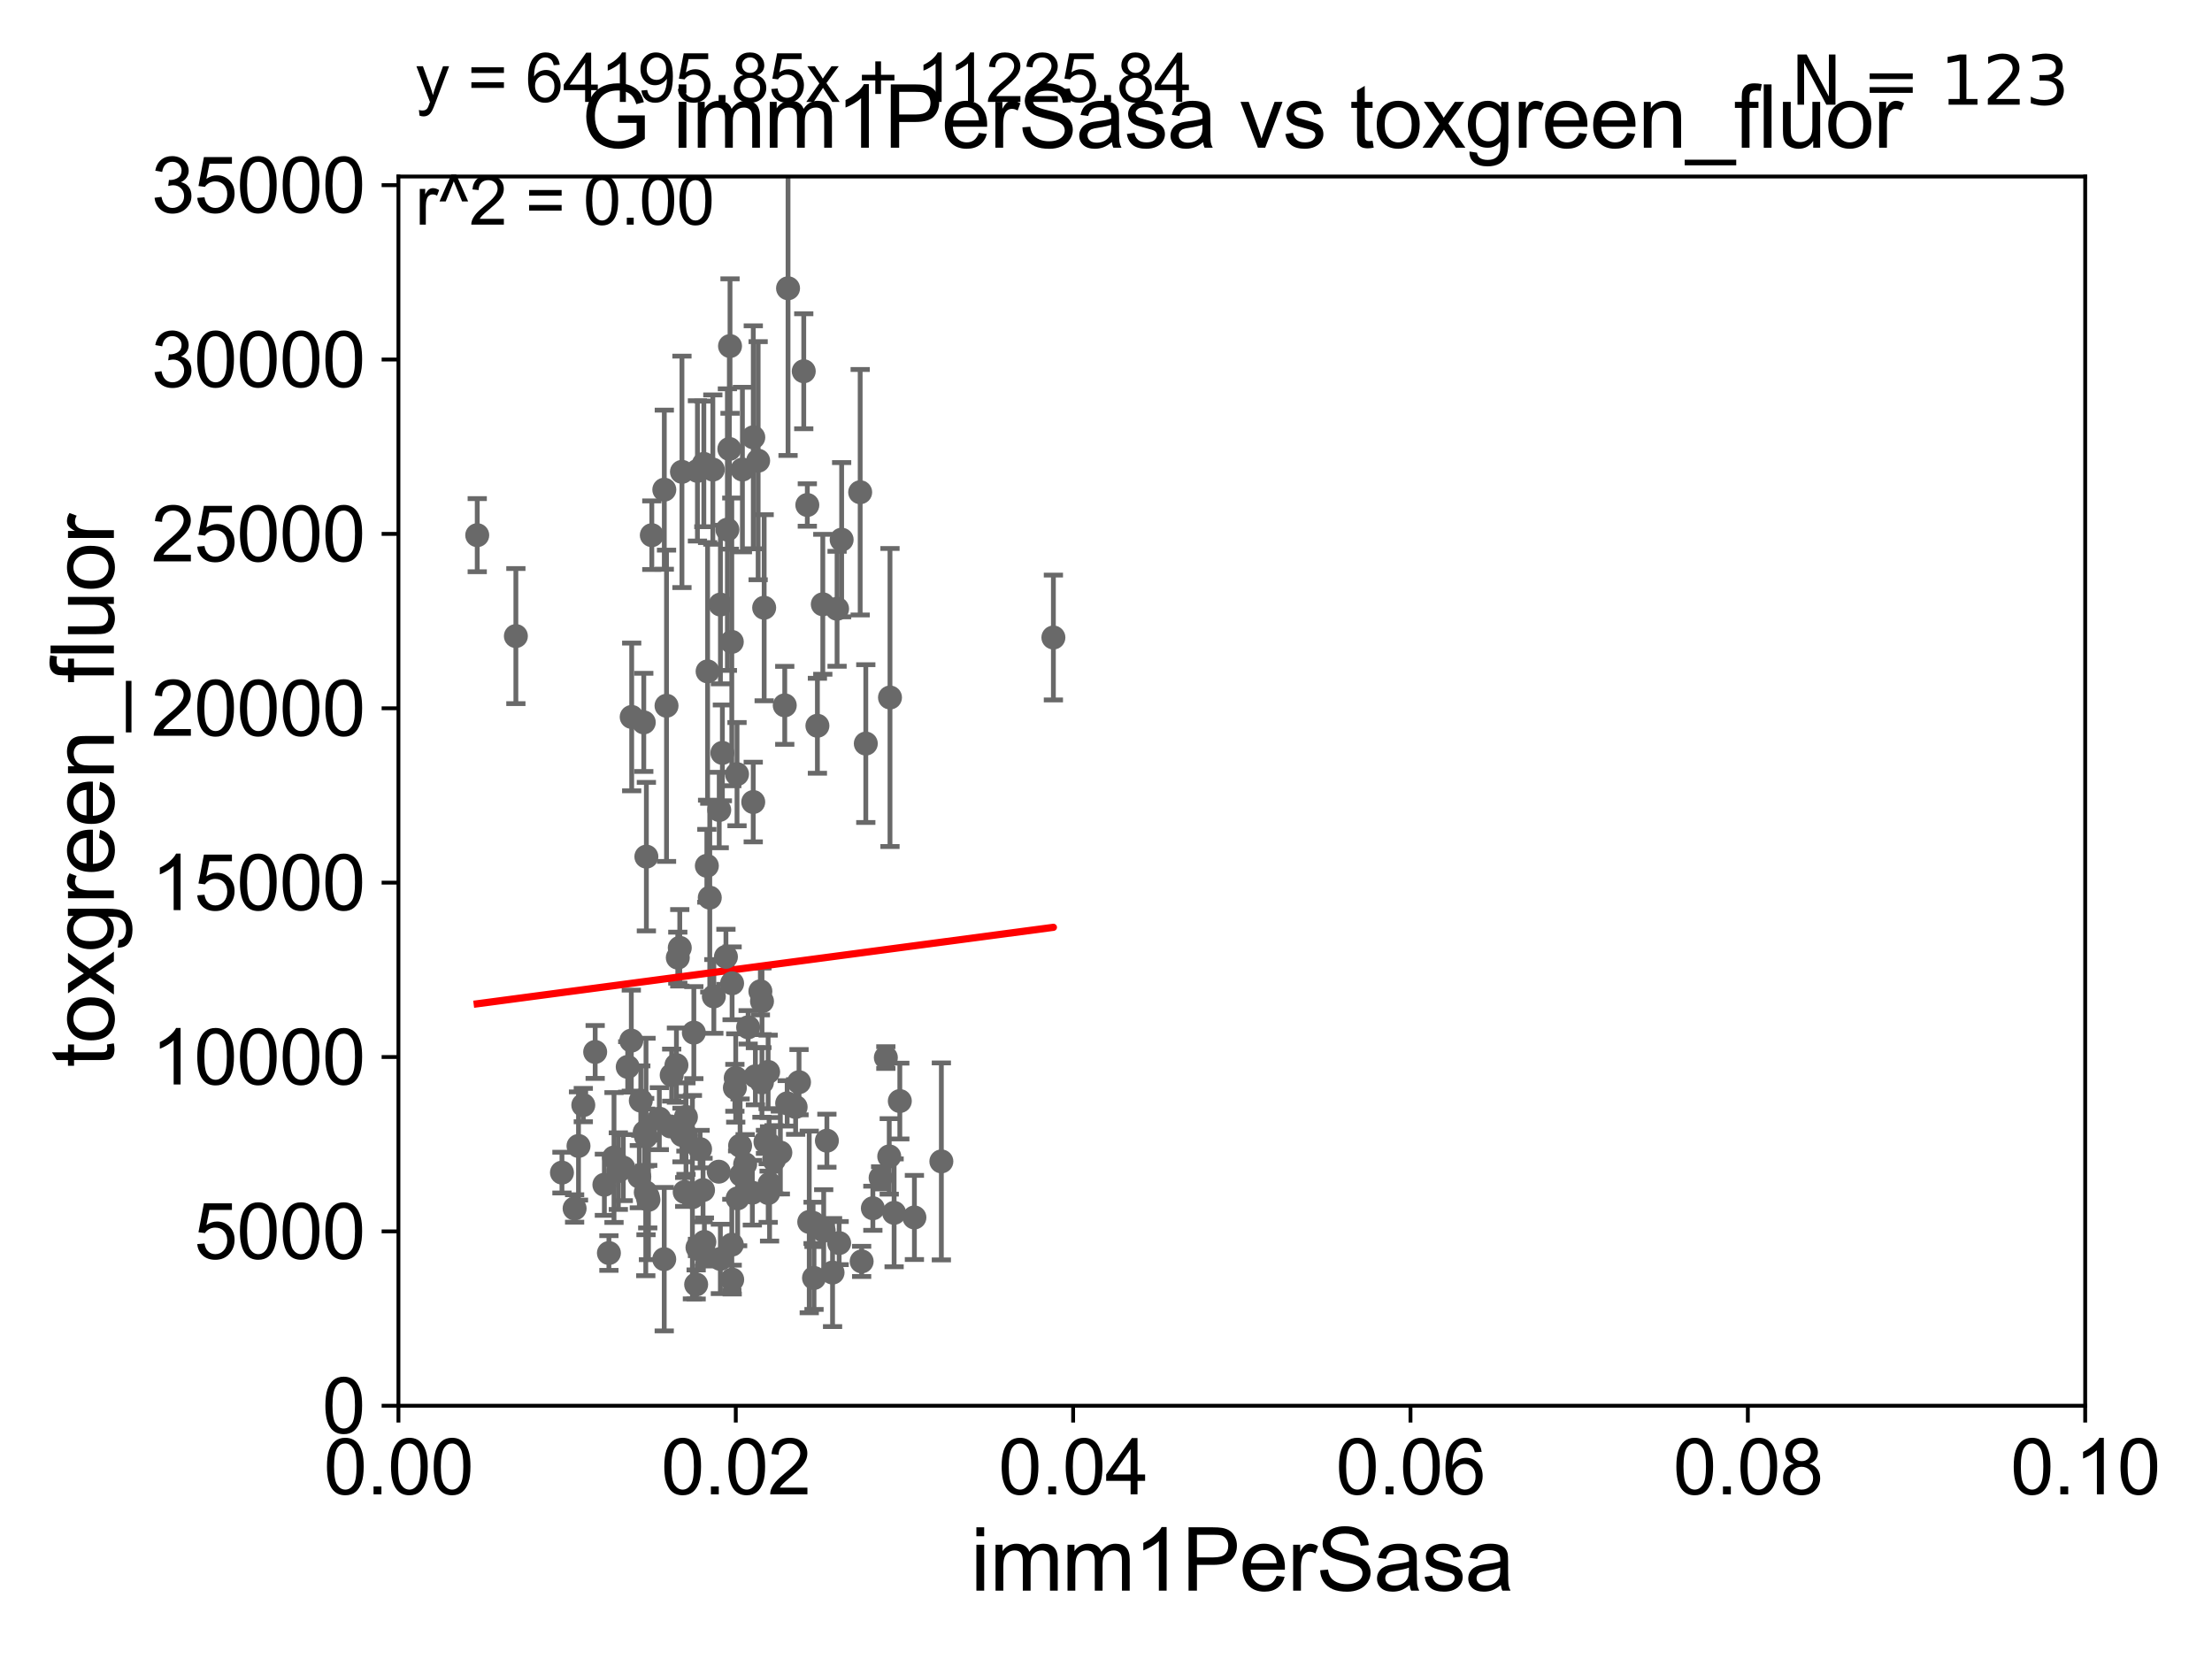 <?xml version="1.0" encoding="utf-8" standalone="no"?>
<!DOCTYPE svg PUBLIC "-//W3C//DTD SVG 1.1//EN"
  "http://www.w3.org/Graphics/SVG/1.1/DTD/svg11.dtd">
<svg xmlns:xlink="http://www.w3.org/1999/xlink" width="460.8pt" height="345.6pt" viewBox="0 0 460.8 345.6" xmlns="http://www.w3.org/2000/svg" version="1.1">
 <defs>
  <style type="text/css">*{stroke-linejoin: round; stroke-linecap: butt}</style>
 </defs>
 <g id="figure_1">
  <g id="patch_1">
   <path d="M 0 345.6 
L 460.8 345.6 
L 460.8 0 
L 0 0 
z
" style="fill: #ffffff"/>
  </g>
  <g id="axes_1">
   <g id="patch_2">
    <path d="M 83 292.84 
L 434.385 292.84 
L 434.385 36.775 
L 83 36.775 
z
" style="fill: #ffffff"/>
   </g>
   <g id="PathCollection_1">
    <defs>
     <path id="me4020d2d35" d="M 0 1.118 
C 0.297 1.118 0.581 1 0.791 0.791 
C 1 0.581 1.118 0.297 1.118 0 
C 1.118 -0.297 1 -0.581 0.791 -0.791 
C 0.581 -1 0.297 -1.118 0 -1.118 
C -0.297 -1.118 -0.581 -1 -0.791 -0.791 
C -1 -0.581 -1.118 -0.297 -1.118 0 
C -1.118 0.297 -1 0.581 -0.791 0.791 
C -0.581 1 -0.297 1.118 0 1.118 
z
" style="stroke: #696969"/>
    </defs>
    <g clip-path="url(#pf1f6079135)">
     <use xlink:href="#me4020d2d35" x="99.416" y="111.488" style="fill: #696969; stroke: #696969"/>
     <use xlink:href="#me4020d2d35" x="179.497" y="262.775" style="fill: #696969; stroke: #696969"/>
     <use xlink:href="#me4020d2d35" x="144.539" y="215.115" style="fill: #696969; stroke: #696969"/>
     <use xlink:href="#me4020d2d35" x="168.581" y="254.553" style="fill: #696969; stroke: #696969"/>
     <use xlink:href="#me4020d2d35" x="165.744" y="230.605" style="fill: #696969; stroke: #696969"/>
     <use xlink:href="#me4020d2d35" x="161.253" y="241.603" style="fill: #696969; stroke: #696969"/>
     <use xlink:href="#me4020d2d35" x="185.401" y="145.302" style="fill: #696969; stroke: #696969"/>
     <use xlink:href="#me4020d2d35" x="160.017" y="223.299" style="fill: #696969; stroke: #696969"/>
     <use xlink:href="#me4020d2d35" x="163.981" y="229.849" style="fill: #696969; stroke: #696969"/>
     <use xlink:href="#me4020d2d35" x="148.707" y="207.575" style="fill: #696969; stroke: #696969"/>
     <use xlink:href="#me4020d2d35" x="144.241" y="249.395" style="fill: #696969; stroke: #696969"/>
     <use xlink:href="#me4020d2d35" x="142.073" y="236.443" style="fill: #696969; stroke: #696969"/>
     <use xlink:href="#me4020d2d35" x="171.59" y="256.375" style="fill: #696969; stroke: #696969"/>
     <use xlink:href="#me4020d2d35" x="157.361" y="224.212" style="fill: #696969; stroke: #696969"/>
     <use xlink:href="#me4020d2d35" x="154.405" y="244.763" style="fill: #696969; stroke: #696969"/>
     <use xlink:href="#me4020d2d35" x="138.849" y="147.023" style="fill: #696969; stroke: #696969"/>
     <use xlink:href="#me4020d2d35" x="155.85" y="214.004" style="fill: #696969; stroke: #696969"/>
     <use xlink:href="#me4020d2d35" x="169.575" y="266.224" style="fill: #696969; stroke: #696969"/>
     <use xlink:href="#me4020d2d35" x="146.835" y="261.202" style="fill: #696969; stroke: #696969"/>
     <use xlink:href="#me4020d2d35" x="155.23" y="242.52" style="fill: #696969; stroke: #696969"/>
     <use xlink:href="#me4020d2d35" x="145.022" y="267.577" style="fill: #696969; stroke: #696969"/>
     <use xlink:href="#me4020d2d35" x="125.903" y="246.802" style="fill: #696969; stroke: #696969"/>
     <use xlink:href="#me4020d2d35" x="145.299" y="259.868" style="fill: #696969; stroke: #696969"/>
     <use xlink:href="#me4020d2d35" x="128.809" y="243.965" style="fill: #696969; stroke: #696969"/>
     <use xlink:href="#me4020d2d35" x="142.908" y="236.513" style="fill: #696969; stroke: #696969"/>
     <use xlink:href="#me4020d2d35" x="162.561" y="240.098" style="fill: #696969; stroke: #696969"/>
     <use xlink:href="#me4020d2d35" x="219.441" y="132.803" style="fill: #696969; stroke: #696969"/>
     <use xlink:href="#me4020d2d35" x="149.727" y="244.082" style="fill: #696969; stroke: #696969"/>
     <use xlink:href="#me4020d2d35" x="135.084" y="249.948" style="fill: #696969; stroke: #696969"/>
     <use xlink:href="#me4020d2d35" x="142.635" y="248.31" style="fill: #696969; stroke: #696969"/>
     <use xlink:href="#me4020d2d35" x="134.299" y="235.862" style="fill: #696969; stroke: #696969"/>
     <use xlink:href="#me4020d2d35" x="169.381" y="254.754" style="fill: #696969; stroke: #696969"/>
     <use xlink:href="#me4020d2d35" x="117.065" y="244.276" style="fill: #696969; stroke: #696969"/>
     <use xlink:href="#me4020d2d35" x="126.847" y="261.029" style="fill: #696969; stroke: #696969"/>
     <use xlink:href="#me4020d2d35" x="147.859" y="186.998" style="fill: #696969; stroke: #696969"/>
     <use xlink:href="#me4020d2d35" x="129.841" y="243.238" style="fill: #696969; stroke: #696969"/>
     <use xlink:href="#me4020d2d35" x="127.91" y="241.129" style="fill: #696969; stroke: #696969"/>
     <use xlink:href="#me4020d2d35" x="120.513" y="238.724" style="fill: #696969; stroke: #696969"/>
     <use xlink:href="#me4020d2d35" x="146.736" y="258.724" style="fill: #696969; stroke: #696969"/>
     <use xlink:href="#me4020d2d35" x="134.935" y="249.287" style="fill: #696969; stroke: #696969"/>
     <use xlink:href="#me4020d2d35" x="130.767" y="222.257" style="fill: #696969; stroke: #696969"/>
     <use xlink:href="#me4020d2d35" x="139.665" y="234.657" style="fill: #696969; stroke: #696969"/>
     <use xlink:href="#me4020d2d35" x="160.315" y="246.625" style="fill: #696969; stroke: #696969"/>
     <use xlink:href="#me4020d2d35" x="152.509" y="204.84" style="fill: #696969; stroke: #696969"/>
     <use xlink:href="#me4020d2d35" x="158.738" y="208.583" style="fill: #696969; stroke: #696969"/>
     <use xlink:href="#me4020d2d35" x="131.593" y="149.352" style="fill: #696969; stroke: #696969"/>
     <use xlink:href="#me4020d2d35" x="174.809" y="258.954" style="fill: #696969; stroke: #696969"/>
     <use xlink:href="#me4020d2d35" x="138.388" y="102.009" style="fill: #696969; stroke: #696969"/>
     <use xlink:href="#me4020d2d35" x="150.068" y="262.261" style="fill: #696969; stroke: #696969"/>
     <use xlink:href="#me4020d2d35" x="186.26" y="252.657" style="fill: #696969; stroke: #696969"/>
     <use xlink:href="#me4020d2d35" x="156.724" y="248.462" style="fill: #696969; stroke: #696969"/>
     <use xlink:href="#me4020d2d35" x="153.267" y="224.56" style="fill: #696969; stroke: #696969"/>
     <use xlink:href="#me4020d2d35" x="173.438" y="265.096" style="fill: #696969; stroke: #696969"/>
     <use xlink:href="#me4020d2d35" x="153.664" y="249.635" style="fill: #696969; stroke: #696969"/>
     <use xlink:href="#me4020d2d35" x="153.088" y="226.608" style="fill: #696969; stroke: #696969"/>
     <use xlink:href="#me4020d2d35" x="172.257" y="237.626" style="fill: #696969; stroke: #696969"/>
     <use xlink:href="#me4020d2d35" x="154.177" y="238.669" style="fill: #696969; stroke: #696969"/>
     <use xlink:href="#me4020d2d35" x="159.461" y="237.866" style="fill: #696969; stroke: #696969"/>
     <use xlink:href="#me4020d2d35" x="140.915" y="221.89" style="fill: #696969; stroke: #696969"/>
     <use xlink:href="#me4020d2d35" x="187.449" y="229.368" style="fill: #696969; stroke: #696969"/>
     <use xlink:href="#me4020d2d35" x="184.538" y="220.313" style="fill: #696969; stroke: #696969"/>
     <use xlink:href="#me4020d2d35" x="150.485" y="156.841" style="fill: #696969; stroke: #696969"/>
     <use xlink:href="#me4020d2d35" x="156.913" y="167.075" style="fill: #696969; stroke: #696969"/>
     <use xlink:href="#me4020d2d35" x="153.535" y="161.27" style="fill: #696969; stroke: #696969"/>
     <use xlink:href="#me4020d2d35" x="139.924" y="223.968" style="fill: #696969; stroke: #696969"/>
     <use xlink:href="#me4020d2d35" x="134.529" y="248.393" style="fill: #696969; stroke: #696969"/>
     <use xlink:href="#me4020d2d35" x="133.182" y="245.116" style="fill: #696969; stroke: #696969"/>
     <use xlink:href="#me4020d2d35" x="170.281" y="151.189" style="fill: #696969; stroke: #696969"/>
     <use xlink:href="#me4020d2d35" x="196.103" y="241.941" style="fill: #696969; stroke: #696969"/>
     <use xlink:href="#me4020d2d35" x="152.453" y="259.287" style="fill: #696969; stroke: #696969"/>
     <use xlink:href="#me4020d2d35" x="134.651" y="178.452" style="fill: #696969; stroke: #696969"/>
     <use xlink:href="#me4020d2d35" x="158.725" y="225.489" style="fill: #696969; stroke: #696969"/>
     <use xlink:href="#me4020d2d35" x="160.032" y="248.535" style="fill: #696969; stroke: #696969"/>
     <use xlink:href="#me4020d2d35" x="147.25" y="180.365" style="fill: #696969; stroke: #696969"/>
     <use xlink:href="#me4020d2d35" x="142.892" y="232.689" style="fill: #696969; stroke: #696969"/>
     <use xlink:href="#me4020d2d35" x="166.451" y="225.438" style="fill: #696969; stroke: #696969"/>
     <use xlink:href="#me4020d2d35" x="159.19" y="126.6" style="fill: #696969; stroke: #696969"/>
     <use xlink:href="#me4020d2d35" x="138.372" y="262.308" style="fill: #696969; stroke: #696969"/>
     <use xlink:href="#me4020d2d35" x="146.455" y="247.912" style="fill: #696969; stroke: #696969"/>
     <use xlink:href="#me4020d2d35" x="190.488" y="253.619" style="fill: #696969; stroke: #696969"/>
     <use xlink:href="#me4020d2d35" x="131.513" y="216.78" style="fill: #696969; stroke: #696969"/>
     <use xlink:href="#me4020d2d35" x="137.348" y="233.038" style="fill: #696969; stroke: #696969"/>
     <use xlink:href="#me4020d2d35" x="158.401" y="206.504" style="fill: #696969; stroke: #696969"/>
     <use xlink:href="#me4020d2d35" x="183.45" y="245.369" style="fill: #696969; stroke: #696969"/>
     <use xlink:href="#me4020d2d35" x="145.841" y="239.38" style="fill: #696969; stroke: #696969"/>
     <use xlink:href="#me4020d2d35" x="156.924" y="91.102" style="fill: #696969; stroke: #696969"/>
     <use xlink:href="#me4020d2d35" x="185.246" y="240.9" style="fill: #696969; stroke: #696969"/>
     <use xlink:href="#me4020d2d35" x="180.362" y="154.9" style="fill: #696969; stroke: #696969"/>
     <use xlink:href="#me4020d2d35" x="146.624" y="96.642" style="fill: #696969; stroke: #696969"/>
     <use xlink:href="#me4020d2d35" x="150.078" y="125.939" style="fill: #696969; stroke: #696969"/>
     <use xlink:href="#me4020d2d35" x="141.198" y="199.497" style="fill: #696969; stroke: #696969"/>
     <use xlink:href="#me4020d2d35" x="168.18" y="105.2" style="fill: #696969; stroke: #696969"/>
     <use xlink:href="#me4020d2d35" x="171.404" y="125.886" style="fill: #696969; stroke: #696969"/>
     <use xlink:href="#me4020d2d35" x="175.33" y="112.428" style="fill: #696969; stroke: #696969"/>
     <use xlink:href="#me4020d2d35" x="149.828" y="168.741" style="fill: #696969; stroke: #696969"/>
     <use xlink:href="#me4020d2d35" x="151.53" y="110.328" style="fill: #696969; stroke: #696969"/>
     <use xlink:href="#me4020d2d35" x="152.446" y="133.718" style="fill: #696969; stroke: #696969"/>
     <use xlink:href="#me4020d2d35" x="154.658" y="97.813" style="fill: #696969; stroke: #696969"/>
     <use xlink:href="#me4020d2d35" x="142.064" y="98.294" style="fill: #696969; stroke: #696969"/>
     <use xlink:href="#me4020d2d35" x="167.437" y="77.339" style="fill: #696969; stroke: #696969"/>
     <use xlink:href="#me4020d2d35" x="151.225" y="199.322" style="fill: #696969; stroke: #696969"/>
     <use xlink:href="#me4020d2d35" x="148.497" y="97.821" style="fill: #696969; stroke: #696969"/>
     <use xlink:href="#me4020d2d35" x="134.576" y="236.751" style="fill: #696969; stroke: #696969"/>
     <use xlink:href="#me4020d2d35" x="141.609" y="197.448" style="fill: #696969; stroke: #696969"/>
     <use xlink:href="#me4020d2d35" x="134.111" y="150.485" style="fill: #696969; stroke: #696969"/>
     <use xlink:href="#me4020d2d35" x="181.833" y="251.703" style="fill: #696969; stroke: #696969"/>
     <use xlink:href="#me4020d2d35" x="133.49" y="229.276" style="fill: #696969; stroke: #696969"/>
     <use xlink:href="#me4020d2d35" x="135.785" y="111.489" style="fill: #696969; stroke: #696969"/>
     <use xlink:href="#me4020d2d35" x="164.164" y="60.054" style="fill: #696969; stroke: #696969"/>
     <use xlink:href="#me4020d2d35" x="174.378" y="126.822" style="fill: #696969; stroke: #696969"/>
     <use xlink:href="#me4020d2d35" x="151.937" y="93.526" style="fill: #696969; stroke: #696969"/>
     <use xlink:href="#me4020d2d35" x="179.19" y="102.541" style="fill: #696969; stroke: #696969"/>
     <use xlink:href="#me4020d2d35" x="123.986" y="219.143" style="fill: #696969; stroke: #696969"/>
     <use xlink:href="#me4020d2d35" x="152.077" y="72.091" style="fill: #696969; stroke: #696969"/>
     <use xlink:href="#me4020d2d35" x="107.466" y="132.506" style="fill: #696969; stroke: #696969"/>
     <use xlink:href="#me4020d2d35" x="163.478" y="146.936" style="fill: #696969; stroke: #696969"/>
     <use xlink:href="#me4020d2d35" x="147.407" y="139.863" style="fill: #696969; stroke: #696969"/>
     <use xlink:href="#me4020d2d35" x="160.218" y="238.386" style="fill: #696969; stroke: #696969"/>
     <use xlink:href="#me4020d2d35" x="152.529" y="266.561" style="fill: #696969; stroke: #696969"/>
     <use xlink:href="#me4020d2d35" x="145.289" y="98.095" style="fill: #696969; stroke: #696969"/>
     <use xlink:href="#me4020d2d35" x="157.935" y="95.974" style="fill: #696969; stroke: #696969"/>
     <use xlink:href="#me4020d2d35" x="121.512" y="230.209" style="fill: #696969; stroke: #696969"/>
     <use xlink:href="#me4020d2d35" x="119.703" y="251.745" style="fill: #696969; stroke: #696969"/>
    </g>
   </g>
   <g id="matplotlib.axis_1">
    <g id="xtick_1">
     <g id="line2d_1">
      <defs>
       <path id="ma74f5f26f9" d="M 0 0 
L 0 3.5 
" style="stroke: #000000; stroke-width: 0.8"/>
      </defs>
      <g>
       <use xlink:href="#ma74f5f26f9" x="83" y="292.84" style="stroke: #000000; stroke-width: 0.8"/>
      </g>
     </g>
     <g id="text_1">
      <!-- 0.00 -->
      <g transform="translate(67.431 311.293)scale(0.16 -0.16)">
       <defs>
        <path id="ArialMT-30" d="M 266 2259 
Q 266 3072 433 3567 
Q 600 4063 929 4331 
Q 1259 4600 1759 4600 
Q 2128 4600 2406 4451 
Q 2684 4303 2865 4023 
Q 3047 3744 3150 3342 
Q 3253 2941 3253 2259 
Q 3253 1453 3087 958 
Q 2922 463 2592 192 
Q 2263 -78 1759 -78 
Q 1097 -78 719 397 
Q 266 969 266 2259 
z
M 844 2259 
Q 844 1131 1108 757 
Q 1372 384 1759 384 
Q 2147 384 2411 759 
Q 2675 1134 2675 2259 
Q 2675 3391 2411 3762 
Q 2147 4134 1753 4134 
Q 1366 4134 1134 3806 
Q 844 3388 844 2259 
z
" transform="scale(0.016)"/>
        <path id="ArialMT-2e" d="M 581 0 
L 581 641 
L 1222 641 
L 1222 0 
L 581 0 
z
" transform="scale(0.016)"/>
       </defs>
       <use xlink:href="#ArialMT-30"/>
       <use xlink:href="#ArialMT-2e" x="55.615"/>
       <use xlink:href="#ArialMT-30" x="83.398"/>
       <use xlink:href="#ArialMT-30" x="139.014"/>
      </g>
     </g>
    </g>
    <g id="xtick_2">
     <g id="line2d_2">
      <g>
       <use xlink:href="#ma74f5f26f9" x="153.277" y="292.84" style="stroke: #000000; stroke-width: 0.8"/>
      </g>
     </g>
     <g id="text_2">
      <!-- 0.02 -->
      <g transform="translate(137.708 311.293)scale(0.16 -0.16)">
       <defs>
        <path id="ArialMT-32" d="M 3222 541 
L 3222 0 
L 194 0 
Q 188 203 259 391 
Q 375 700 629 1000 
Q 884 1300 1366 1694 
Q 2113 2306 2375 2664 
Q 2638 3022 2638 3341 
Q 2638 3675 2398 3904 
Q 2159 4134 1775 4134 
Q 1369 4134 1125 3890 
Q 881 3647 878 3216 
L 300 3275 
Q 359 3922 746 4261 
Q 1134 4600 1788 4600 
Q 2447 4600 2831 4234 
Q 3216 3869 3216 3328 
Q 3216 3053 3103 2787 
Q 2991 2522 2730 2228 
Q 2469 1934 1863 1422 
Q 1356 997 1212 845 
Q 1069 694 975 541 
L 3222 541 
z
" transform="scale(0.016)"/>
       </defs>
       <use xlink:href="#ArialMT-30"/>
       <use xlink:href="#ArialMT-2e" x="55.615"/>
       <use xlink:href="#ArialMT-30" x="83.398"/>
       <use xlink:href="#ArialMT-32" x="139.014"/>
      </g>
     </g>
    </g>
    <g id="xtick_3">
     <g id="line2d_3">
      <g>
       <use xlink:href="#ma74f5f26f9" x="223.554" y="292.84" style="stroke: #000000; stroke-width: 0.8"/>
      </g>
     </g>
     <g id="text_3">
      <!-- 0.04 -->
      <g transform="translate(207.985 311.293)scale(0.16 -0.16)">
       <defs>
        <path id="ArialMT-34" d="M 2069 0 
L 2069 1097 
L 81 1097 
L 81 1613 
L 2172 4581 
L 2631 4581 
L 2631 1613 
L 3250 1613 
L 3250 1097 
L 2631 1097 
L 2631 0 
L 2069 0 
z
M 2069 1613 
L 2069 3678 
L 634 1613 
L 2069 1613 
z
" transform="scale(0.016)"/>
       </defs>
       <use xlink:href="#ArialMT-30"/>
       <use xlink:href="#ArialMT-2e" x="55.615"/>
       <use xlink:href="#ArialMT-30" x="83.398"/>
       <use xlink:href="#ArialMT-34" x="139.014"/>
      </g>
     </g>
    </g>
    <g id="xtick_4">
     <g id="line2d_4">
      <g>
       <use xlink:href="#ma74f5f26f9" x="293.831" y="292.84" style="stroke: #000000; stroke-width: 0.8"/>
      </g>
     </g>
     <g id="text_4">
      <!-- 0.06 -->
      <g transform="translate(278.262 311.293)scale(0.16 -0.16)">
       <defs>
        <path id="ArialMT-36" d="M 3184 3459 
L 2625 3416 
Q 2550 3747 2413 3897 
Q 2184 4138 1850 4138 
Q 1581 4138 1378 3988 
Q 1113 3794 959 3422 
Q 806 3050 800 2363 
Q 1003 2672 1297 2822 
Q 1591 2972 1913 2972 
Q 2475 2972 2870 2558 
Q 3266 2144 3266 1488 
Q 3266 1056 3080 686 
Q 2894 316 2569 119 
Q 2244 -78 1831 -78 
Q 1128 -78 684 439 
Q 241 956 241 2144 
Q 241 3472 731 4075 
Q 1159 4600 1884 4600 
Q 2425 4600 2770 4297 
Q 3116 3994 3184 3459 
z
M 888 1484 
Q 888 1194 1011 928 
Q 1134 663 1356 523 
Q 1578 384 1822 384 
Q 2178 384 2434 671 
Q 2691 959 2691 1453 
Q 2691 1928 2437 2201 
Q 2184 2475 1800 2475 
Q 1419 2475 1153 2201 
Q 888 1928 888 1484 
z
" transform="scale(0.016)"/>
       </defs>
       <use xlink:href="#ArialMT-30"/>
       <use xlink:href="#ArialMT-2e" x="55.615"/>
       <use xlink:href="#ArialMT-30" x="83.398"/>
       <use xlink:href="#ArialMT-36" x="139.014"/>
      </g>
     </g>
    </g>
    <g id="xtick_5">
     <g id="line2d_5">
      <g>
       <use xlink:href="#ma74f5f26f9" x="364.108" y="292.84" style="stroke: #000000; stroke-width: 0.8"/>
      </g>
     </g>
     <g id="text_5">
      <!-- 0.08 -->
      <g transform="translate(348.539 311.293)scale(0.16 -0.16)">
       <defs>
        <path id="ArialMT-38" d="M 1131 2484 
Q 781 2613 612 2850 
Q 444 3088 444 3419 
Q 444 3919 803 4259 
Q 1163 4600 1759 4600 
Q 2359 4600 2725 4251 
Q 3091 3903 3091 3403 
Q 3091 3084 2923 2848 
Q 2756 2613 2416 2484 
Q 2838 2347 3058 2040 
Q 3278 1734 3278 1309 
Q 3278 722 2862 322 
Q 2447 -78 1769 -78 
Q 1091 -78 675 323 
Q 259 725 259 1325 
Q 259 1772 486 2073 
Q 713 2375 1131 2484 
z
M 1019 3438 
Q 1019 3113 1228 2906 
Q 1438 2700 1772 2700 
Q 2097 2700 2305 2904 
Q 2513 3109 2513 3406 
Q 2513 3716 2298 3927 
Q 2084 4138 1766 4138 
Q 1444 4138 1231 3931 
Q 1019 3725 1019 3438 
z
M 838 1322 
Q 838 1081 952 856 
Q 1066 631 1291 507 
Q 1516 384 1775 384 
Q 2178 384 2440 643 
Q 2703 903 2703 1303 
Q 2703 1709 2433 1975 
Q 2163 2241 1756 2241 
Q 1359 2241 1098 1978 
Q 838 1716 838 1322 
z
" transform="scale(0.016)"/>
       </defs>
       <use xlink:href="#ArialMT-30"/>
       <use xlink:href="#ArialMT-2e" x="55.615"/>
       <use xlink:href="#ArialMT-30" x="83.398"/>
       <use xlink:href="#ArialMT-38" x="139.014"/>
      </g>
     </g>
    </g>
    <g id="xtick_6">
     <g id="line2d_6">
      <g>
       <use xlink:href="#ma74f5f26f9" x="434.385" y="292.84" style="stroke: #000000; stroke-width: 0.8"/>
      </g>
     </g>
     <g id="text_6">
      <!-- 0.10 -->
      <g transform="translate(418.816 311.293)scale(0.16 -0.16)">
       <defs>
        <path id="ArialMT-31" d="M 2384 0 
L 1822 0 
L 1822 3584 
Q 1619 3391 1289 3197 
Q 959 3003 697 2906 
L 697 3450 
Q 1169 3672 1522 3987 
Q 1875 4303 2022 4600 
L 2384 4600 
L 2384 0 
z
" transform="scale(0.016)"/>
       </defs>
       <use xlink:href="#ArialMT-30"/>
       <use xlink:href="#ArialMT-2e" x="55.615"/>
       <use xlink:href="#ArialMT-31" x="83.398"/>
       <use xlink:href="#ArialMT-30" x="139.014"/>
      </g>
     </g>
    </g>
    <g id="text_7">
     <!-- imm1PerSasa -->
     <g transform="translate(202.177 331.357)scale(0.18 -0.18)">
      <defs>
       <path id="ArialMT-69" d="M 425 3934 
L 425 4581 
L 988 4581 
L 988 3934 
L 425 3934 
z
M 425 0 
L 425 3319 
L 988 3319 
L 988 0 
L 425 0 
z
" transform="scale(0.016)"/>
       <path id="ArialMT-6d" d="M 422 0 
L 422 3319 
L 925 3319 
L 925 2853 
Q 1081 3097 1340 3245 
Q 1600 3394 1931 3394 
Q 2300 3394 2536 3241 
Q 2772 3088 2869 2813 
Q 3263 3394 3894 3394 
Q 4388 3394 4653 3120 
Q 4919 2847 4919 2278 
L 4919 0 
L 4359 0 
L 4359 2091 
Q 4359 2428 4304 2576 
Q 4250 2725 4106 2815 
Q 3963 2906 3769 2906 
Q 3419 2906 3187 2673 
Q 2956 2441 2956 1928 
L 2956 0 
L 2394 0 
L 2394 2156 
Q 2394 2531 2256 2718 
Q 2119 2906 1806 2906 
Q 1569 2906 1367 2781 
Q 1166 2656 1075 2415 
Q 984 2175 984 1722 
L 984 0 
L 422 0 
z
" transform="scale(0.016)"/>
       <path id="ArialMT-50" d="M 494 0 
L 494 4581 
L 2222 4581 
Q 2678 4581 2919 4538 
Q 3256 4481 3484 4323 
Q 3713 4166 3852 3881 
Q 3991 3597 3991 3256 
Q 3991 2672 3619 2267 
Q 3247 1863 2275 1863 
L 1100 1863 
L 1100 0 
L 494 0 
z
M 1100 2403 
L 2284 2403 
Q 2872 2403 3119 2622 
Q 3366 2841 3366 3238 
Q 3366 3525 3220 3729 
Q 3075 3934 2838 4000 
Q 2684 4041 2272 4041 
L 1100 4041 
L 1100 2403 
z
" transform="scale(0.016)"/>
       <path id="ArialMT-65" d="M 2694 1069 
L 3275 997 
Q 3138 488 2766 206 
Q 2394 -75 1816 -75 
Q 1088 -75 661 373 
Q 234 822 234 1631 
Q 234 2469 665 2931 
Q 1097 3394 1784 3394 
Q 2450 3394 2872 2941 
Q 3294 2488 3294 1666 
Q 3294 1616 3291 1516 
L 816 1516 
Q 847 969 1125 678 
Q 1403 388 1819 388 
Q 2128 388 2347 550 
Q 2566 713 2694 1069 
z
M 847 1978 
L 2700 1978 
Q 2663 2397 2488 2606 
Q 2219 2931 1791 2931 
Q 1403 2931 1139 2672 
Q 875 2413 847 1978 
z
" transform="scale(0.016)"/>
       <path id="ArialMT-72" d="M 416 0 
L 416 3319 
L 922 3319 
L 922 2816 
Q 1116 3169 1280 3281 
Q 1444 3394 1641 3394 
Q 1925 3394 2219 3213 
L 2025 2691 
Q 1819 2813 1613 2813 
Q 1428 2813 1281 2702 
Q 1134 2591 1072 2394 
Q 978 2094 978 1738 
L 978 0 
L 416 0 
z
" transform="scale(0.016)"/>
       <path id="ArialMT-53" d="M 288 1472 
L 859 1522 
Q 900 1178 1048 958 
Q 1197 738 1509 602 
Q 1822 466 2213 466 
Q 2559 466 2825 569 
Q 3091 672 3220 851 
Q 3350 1031 3350 1244 
Q 3350 1459 3225 1620 
Q 3100 1781 2813 1891 
Q 2628 1963 1997 2114 
Q 1366 2266 1113 2400 
Q 784 2572 623 2826 
Q 463 3081 463 3397 
Q 463 3744 659 4045 
Q 856 4347 1234 4503 
Q 1613 4659 2075 4659 
Q 2584 4659 2973 4495 
Q 3363 4331 3572 4012 
Q 3781 3694 3797 3291 
L 3216 3247 
Q 3169 3681 2898 3903 
Q 2628 4125 2100 4125 
Q 1550 4125 1298 3923 
Q 1047 3722 1047 3438 
Q 1047 3191 1225 3031 
Q 1400 2872 2139 2705 
Q 2878 2538 3153 2413 
Q 3553 2228 3743 1945 
Q 3934 1663 3934 1294 
Q 3934 928 3725 604 
Q 3516 281 3123 101 
Q 2731 -78 2241 -78 
Q 1619 -78 1198 103 
Q 778 284 539 648 
Q 300 1013 288 1472 
z
" transform="scale(0.016)"/>
       <path id="ArialMT-61" d="M 2588 409 
Q 2275 144 1986 34 
Q 1697 -75 1366 -75 
Q 819 -75 525 192 
Q 231 459 231 875 
Q 231 1119 342 1320 
Q 453 1522 633 1644 
Q 813 1766 1038 1828 
Q 1203 1872 1538 1913 
Q 2219 1994 2541 2106 
Q 2544 2222 2544 2253 
Q 2544 2597 2384 2738 
Q 2169 2928 1744 2928 
Q 1347 2928 1158 2789 
Q 969 2650 878 2297 
L 328 2372 
Q 403 2725 575 2942 
Q 747 3159 1072 3276 
Q 1397 3394 1825 3394 
Q 2250 3394 2515 3294 
Q 2781 3194 2906 3042 
Q 3031 2891 3081 2659 
Q 3109 2516 3109 2141 
L 3109 1391 
Q 3109 606 3145 398 
Q 3181 191 3288 0 
L 2700 0 
Q 2613 175 2588 409 
z
M 2541 1666 
Q 2234 1541 1622 1453 
Q 1275 1403 1131 1340 
Q 988 1278 909 1158 
Q 831 1038 831 891 
Q 831 666 1001 516 
Q 1172 366 1500 366 
Q 1825 366 2078 508 
Q 2331 650 2450 897 
Q 2541 1088 2541 1459 
L 2541 1666 
z
" transform="scale(0.016)"/>
       <path id="ArialMT-73" d="M 197 991 
L 753 1078 
Q 800 744 1014 566 
Q 1228 388 1613 388 
Q 2000 388 2187 545 
Q 2375 703 2375 916 
Q 2375 1106 2209 1216 
Q 2094 1291 1634 1406 
Q 1016 1563 777 1677 
Q 538 1791 414 1992 
Q 291 2194 291 2438 
Q 291 2659 392 2848 
Q 494 3038 669 3163 
Q 800 3259 1026 3326 
Q 1253 3394 1513 3394 
Q 1903 3394 2198 3281 
Q 2494 3169 2634 2976 
Q 2775 2784 2828 2463 
L 2278 2388 
Q 2241 2644 2061 2787 
Q 1881 2931 1553 2931 
Q 1166 2931 1000 2803 
Q 834 2675 834 2503 
Q 834 2394 903 2306 
Q 972 2216 1119 2156 
Q 1203 2125 1616 2013 
Q 2213 1853 2448 1751 
Q 2684 1650 2818 1456 
Q 2953 1263 2953 975 
Q 2953 694 2789 445 
Q 2625 197 2315 61 
Q 2006 -75 1616 -75 
Q 969 -75 630 194 
Q 291 463 197 991 
z
" transform="scale(0.016)"/>
      </defs>
      <use xlink:href="#ArialMT-69"/>
      <use xlink:href="#ArialMT-6d" x="22.217"/>
      <use xlink:href="#ArialMT-6d" x="105.518"/>
      <use xlink:href="#ArialMT-31" x="188.818"/>
      <use xlink:href="#ArialMT-50" x="244.434"/>
      <use xlink:href="#ArialMT-65" x="311.133"/>
      <use xlink:href="#ArialMT-72" x="366.748"/>
      <use xlink:href="#ArialMT-53" x="400.049"/>
      <use xlink:href="#ArialMT-61" x="466.748"/>
      <use xlink:href="#ArialMT-73" x="522.363"/>
      <use xlink:href="#ArialMT-61" x="572.363"/>
     </g>
    </g>
   </g>
   <g id="matplotlib.axis_2">
    <g id="ytick_1">
     <g id="line2d_7">
      <defs>
       <path id="m94fc81816c" d="M 0 0 
L -3.5 0 
" style="stroke: #000000; stroke-width: 0.8"/>
      </defs>
      <g>
       <use xlink:href="#m94fc81816c" x="83" y="292.84" style="stroke: #000000; stroke-width: 0.8"/>
      </g>
     </g>
     <g id="text_8">
      <!-- 0 -->
      <g transform="translate(67.103 298.566)scale(0.16 -0.16)">
       <use xlink:href="#ArialMT-30"/>
      </g>
     </g>
    </g>
    <g id="ytick_2">
     <g id="line2d_8">
      <g>
       <use xlink:href="#m94fc81816c" x="83" y="256.516" style="stroke: #000000; stroke-width: 0.8"/>
      </g>
     </g>
     <g id="text_9">
      <!-- 5000 -->
      <g transform="translate(40.41 262.242)scale(0.16 -0.16)">
       <defs>
        <path id="ArialMT-35" d="M 266 1200 
L 856 1250 
Q 922 819 1161 601 
Q 1400 384 1738 384 
Q 2144 384 2425 690 
Q 2706 997 2706 1503 
Q 2706 1984 2436 2262 
Q 2166 2541 1728 2541 
Q 1456 2541 1237 2417 
Q 1019 2294 894 2097 
L 366 2166 
L 809 4519 
L 3088 4519 
L 3088 3981 
L 1259 3981 
L 1013 2750 
Q 1425 3038 1878 3038 
Q 2478 3038 2890 2622 
Q 3303 2206 3303 1553 
Q 3303 931 2941 478 
Q 2500 -78 1738 -78 
Q 1113 -78 717 272 
Q 322 622 266 1200 
z
" transform="scale(0.016)"/>
       </defs>
       <use xlink:href="#ArialMT-35"/>
       <use xlink:href="#ArialMT-30" x="55.615"/>
       <use xlink:href="#ArialMT-30" x="111.23"/>
       <use xlink:href="#ArialMT-30" x="166.846"/>
      </g>
     </g>
    </g>
    <g id="ytick_3">
     <g id="line2d_9">
      <g>
       <use xlink:href="#m94fc81816c" x="83" y="220.192" style="stroke: #000000; stroke-width: 0.8"/>
      </g>
     </g>
     <g id="text_10">
      <!-- 10000 -->
      <g transform="translate(31.512 225.918)scale(0.16 -0.16)">
       <use xlink:href="#ArialMT-31"/>
       <use xlink:href="#ArialMT-30" x="55.615"/>
       <use xlink:href="#ArialMT-30" x="111.23"/>
       <use xlink:href="#ArialMT-30" x="166.846"/>
       <use xlink:href="#ArialMT-30" x="222.461"/>
      </g>
     </g>
    </g>
    <g id="ytick_4">
     <g id="line2d_10">
      <g>
       <use xlink:href="#m94fc81816c" x="83" y="183.867" style="stroke: #000000; stroke-width: 0.8"/>
      </g>
     </g>
     <g id="text_11">
      <!-- 15000 -->
      <g transform="translate(31.512 189.594)scale(0.16 -0.16)">
       <use xlink:href="#ArialMT-31"/>
       <use xlink:href="#ArialMT-35" x="55.615"/>
       <use xlink:href="#ArialMT-30" x="111.23"/>
       <use xlink:href="#ArialMT-30" x="166.846"/>
       <use xlink:href="#ArialMT-30" x="222.461"/>
      </g>
     </g>
    </g>
    <g id="ytick_5">
     <g id="line2d_11">
      <g>
       <use xlink:href="#m94fc81816c" x="83" y="147.543" style="stroke: #000000; stroke-width: 0.8"/>
      </g>
     </g>
     <g id="text_12">
      <!-- 20000 -->
      <g transform="translate(31.512 153.27)scale(0.16 -0.16)">
       <use xlink:href="#ArialMT-32"/>
       <use xlink:href="#ArialMT-30" x="55.615"/>
       <use xlink:href="#ArialMT-30" x="111.23"/>
       <use xlink:href="#ArialMT-30" x="166.846"/>
       <use xlink:href="#ArialMT-30" x="222.461"/>
      </g>
     </g>
    </g>
    <g id="ytick_6">
     <g id="line2d_12">
      <g>
       <use xlink:href="#m94fc81816c" x="83" y="111.219" style="stroke: #000000; stroke-width: 0.8"/>
      </g>
     </g>
     <g id="text_13">
      <!-- 25000 -->
      <g transform="translate(31.512 116.945)scale(0.16 -0.16)">
       <use xlink:href="#ArialMT-32"/>
       <use xlink:href="#ArialMT-35" x="55.615"/>
       <use xlink:href="#ArialMT-30" x="111.23"/>
       <use xlink:href="#ArialMT-30" x="166.846"/>
       <use xlink:href="#ArialMT-30" x="222.461"/>
      </g>
     </g>
    </g>
    <g id="ytick_7">
     <g id="line2d_13">
      <g>
       <use xlink:href="#m94fc81816c" x="83" y="74.895" style="stroke: #000000; stroke-width: 0.8"/>
      </g>
     </g>
     <g id="text_14">
      <!-- 30000 -->
      <g transform="translate(31.512 80.621)scale(0.16 -0.16)">
       <defs>
        <path id="ArialMT-33" d="M 269 1209 
L 831 1284 
Q 928 806 1161 595 
Q 1394 384 1728 384 
Q 2125 384 2398 659 
Q 2672 934 2672 1341 
Q 2672 1728 2419 1979 
Q 2166 2231 1775 2231 
Q 1616 2231 1378 2169 
L 1441 2663 
Q 1497 2656 1531 2656 
Q 1891 2656 2178 2843 
Q 2466 3031 2466 3422 
Q 2466 3731 2256 3934 
Q 2047 4138 1716 4138 
Q 1388 4138 1169 3931 
Q 950 3725 888 3313 
L 325 3413 
Q 428 3978 793 4289 
Q 1159 4600 1703 4600 
Q 2078 4600 2393 4439 
Q 2709 4278 2876 4000 
Q 3044 3722 3044 3409 
Q 3044 3113 2884 2869 
Q 2725 2625 2413 2481 
Q 2819 2388 3044 2092 
Q 3269 1797 3269 1353 
Q 3269 753 2831 336 
Q 2394 -81 1725 -81 
Q 1122 -81 723 278 
Q 325 638 269 1209 
z
" transform="scale(0.016)"/>
       </defs>
       <use xlink:href="#ArialMT-33"/>
       <use xlink:href="#ArialMT-30" x="55.615"/>
       <use xlink:href="#ArialMT-30" x="111.23"/>
       <use xlink:href="#ArialMT-30" x="166.846"/>
       <use xlink:href="#ArialMT-30" x="222.461"/>
      </g>
     </g>
    </g>
    <g id="ytick_8">
     <g id="line2d_14">
      <g>
       <use xlink:href="#m94fc81816c" x="83" y="38.571" style="stroke: #000000; stroke-width: 0.8"/>
      </g>
     </g>
     <g id="text_15">
      <!-- 35000 -->
      <g transform="translate(31.512 44.297)scale(0.16 -0.16)">
       <use xlink:href="#ArialMT-33"/>
       <use xlink:href="#ArialMT-35" x="55.615"/>
       <use xlink:href="#ArialMT-30" x="111.23"/>
       <use xlink:href="#ArialMT-30" x="166.846"/>
       <use xlink:href="#ArialMT-30" x="222.461"/>
      </g>
     </g>
    </g>
    <g id="text_16">
     <!-- toxgreen_fluor -->
     <g transform="translate(23.724 222.34)rotate(-90)scale(0.18 -0.18)">
      <defs>
       <path id="ArialMT-74" d="M 1650 503 
L 1731 6 
Q 1494 -44 1306 -44 
Q 1000 -44 831 53 
Q 663 150 594 308 
Q 525 466 525 972 
L 525 2881 
L 113 2881 
L 113 3319 
L 525 3319 
L 525 4141 
L 1084 4478 
L 1084 3319 
L 1650 3319 
L 1650 2881 
L 1084 2881 
L 1084 941 
Q 1084 700 1114 631 
Q 1144 563 1211 522 
Q 1278 481 1403 481 
Q 1497 481 1650 503 
z
" transform="scale(0.016)"/>
       <path id="ArialMT-6f" d="M 213 1659 
Q 213 2581 725 3025 
Q 1153 3394 1769 3394 
Q 2453 3394 2887 2945 
Q 3322 2497 3322 1706 
Q 3322 1066 3130 698 
Q 2938 331 2570 128 
Q 2203 -75 1769 -75 
Q 1072 -75 642 372 
Q 213 819 213 1659 
z
M 791 1659 
Q 791 1022 1069 705 
Q 1347 388 1769 388 
Q 2188 388 2466 706 
Q 2744 1025 2744 1678 
Q 2744 2294 2464 2611 
Q 2184 2928 1769 2928 
Q 1347 2928 1069 2612 
Q 791 2297 791 1659 
z
" transform="scale(0.016)"/>
       <path id="ArialMT-78" d="M 47 0 
L 1259 1725 
L 138 3319 
L 841 3319 
L 1350 2541 
Q 1494 2319 1581 2169 
Q 1719 2375 1834 2534 
L 2394 3319 
L 3066 3319 
L 1919 1756 
L 3153 0 
L 2463 0 
L 1781 1031 
L 1600 1309 
L 728 0 
L 47 0 
z
" transform="scale(0.016)"/>
       <path id="ArialMT-67" d="M 319 -275 
L 866 -356 
Q 900 -609 1056 -725 
Q 1266 -881 1628 -881 
Q 2019 -881 2231 -725 
Q 2444 -569 2519 -288 
Q 2563 -116 2559 434 
Q 2191 0 1641 0 
Q 956 0 581 494 
Q 206 988 206 1678 
Q 206 2153 378 2554 
Q 550 2956 876 3175 
Q 1203 3394 1644 3394 
Q 2231 3394 2613 2919 
L 2613 3319 
L 3131 3319 
L 3131 450 
Q 3131 -325 2973 -648 
Q 2816 -972 2473 -1159 
Q 2131 -1347 1631 -1347 
Q 1038 -1347 672 -1080 
Q 306 -813 319 -275 
z
M 784 1719 
Q 784 1066 1043 766 
Q 1303 466 1694 466 
Q 2081 466 2343 764 
Q 2606 1063 2606 1700 
Q 2606 2309 2336 2618 
Q 2066 2928 1684 2928 
Q 1309 2928 1046 2623 
Q 784 2319 784 1719 
z
" transform="scale(0.016)"/>
       <path id="ArialMT-6e" d="M 422 0 
L 422 3319 
L 928 3319 
L 928 2847 
Q 1294 3394 1984 3394 
Q 2284 3394 2536 3286 
Q 2788 3178 2913 3003 
Q 3038 2828 3088 2588 
Q 3119 2431 3119 2041 
L 3119 0 
L 2556 0 
L 2556 2019 
Q 2556 2363 2490 2533 
Q 2425 2703 2258 2804 
Q 2091 2906 1866 2906 
Q 1506 2906 1245 2678 
Q 984 2450 984 1813 
L 984 0 
L 422 0 
z
" transform="scale(0.016)"/>
       <path id="ArialMT-5f" d="M -97 -1272 
L -97 -866 
L 3631 -866 
L 3631 -1272 
L -97 -1272 
z
" transform="scale(0.016)"/>
       <path id="ArialMT-66" d="M 556 0 
L 556 2881 
L 59 2881 
L 59 3319 
L 556 3319 
L 556 3672 
Q 556 4006 616 4169 
Q 697 4388 901 4523 
Q 1106 4659 1475 4659 
Q 1713 4659 2000 4603 
L 1916 4113 
Q 1741 4144 1584 4144 
Q 1328 4144 1222 4034 
Q 1116 3925 1116 3625 
L 1116 3319 
L 1763 3319 
L 1763 2881 
L 1116 2881 
L 1116 0 
L 556 0 
z
" transform="scale(0.016)"/>
       <path id="ArialMT-6c" d="M 409 0 
L 409 4581 
L 972 4581 
L 972 0 
L 409 0 
z
" transform="scale(0.016)"/>
       <path id="ArialMT-75" d="M 2597 0 
L 2597 488 
Q 2209 -75 1544 -75 
Q 1250 -75 995 37 
Q 741 150 617 320 
Q 494 491 444 738 
Q 409 903 409 1263 
L 409 3319 
L 972 3319 
L 972 1478 
Q 972 1038 1006 884 
Q 1059 663 1231 536 
Q 1403 409 1656 409 
Q 1909 409 2131 539 
Q 2353 669 2445 892 
Q 2538 1116 2538 1541 
L 2538 3319 
L 3100 3319 
L 3100 0 
L 2597 0 
z
" transform="scale(0.016)"/>
      </defs>
      <use xlink:href="#ArialMT-74"/>
      <use xlink:href="#ArialMT-6f" x="27.783"/>
      <use xlink:href="#ArialMT-78" x="83.398"/>
      <use xlink:href="#ArialMT-67" x="133.398"/>
      <use xlink:href="#ArialMT-72" x="189.014"/>
      <use xlink:href="#ArialMT-65" x="222.314"/>
      <use xlink:href="#ArialMT-65" x="277.93"/>
      <use xlink:href="#ArialMT-6e" x="333.545"/>
      <use xlink:href="#ArialMT-5f" x="389.16"/>
      <use xlink:href="#ArialMT-66" x="444.775"/>
      <use xlink:href="#ArialMT-6c" x="472.559"/>
      <use xlink:href="#ArialMT-75" x="494.775"/>
      <use xlink:href="#ArialMT-6f" x="550.391"/>
      <use xlink:href="#ArialMT-72" x="606.006"/>
     </g>
    </g>
   </g>
   <g id="LineCollection_1">
    <path d="M 99.416 119.104 
L 99.416 103.872 
" clip-path="url(#pf1f6079135)" style="fill: none; stroke: #696969"/>
    <path d="M 179.497 265.922 
L 179.497 259.628 
" clip-path="url(#pf1f6079135)" style="fill: none; stroke: #696969"/>
    <path d="M 144.539 224.7 
L 144.539 205.53 
" clip-path="url(#pf1f6079135)" style="fill: none; stroke: #696969"/>
    <path d="M 168.581 273.473 
L 168.581 235.632 
" clip-path="url(#pf1f6079135)" style="fill: none; stroke: #696969"/>
    <path d="M 165.744 236.301 
L 165.744 224.909 
" clip-path="url(#pf1f6079135)" style="fill: none; stroke: #696969"/>
    <path d="M 161.253 248.719 
L 161.253 234.486 
" clip-path="url(#pf1f6079135)" style="fill: none; stroke: #696969"/>
    <path d="M 185.401 176.343 
L 185.401 114.261 
" clip-path="url(#pf1f6079135)" style="fill: none; stroke: #696969"/>
    <path d="M 160.017 230.955 
L 160.017 215.643 
" clip-path="url(#pf1f6079135)" style="fill: none; stroke: #696969"/>
    <path d="M 163.981 234.576 
L 163.981 225.122 
" clip-path="url(#pf1f6079135)" style="fill: none; stroke: #696969"/>
    <path d="M 148.707 215.257 
L 148.707 199.894 
" clip-path="url(#pf1f6079135)" style="fill: none; stroke: #696969"/>
    <path d="M 144.241 270.583 
L 144.241 228.207 
" clip-path="url(#pf1f6079135)" style="fill: none; stroke: #696969"/>
    <path d="M 142.073 242.03 
L 142.073 230.857 
" clip-path="url(#pf1f6079135)" style="fill: none; stroke: #696969"/>
    <path d="M 171.59 264.922 
L 171.59 247.828 
" clip-path="url(#pf1f6079135)" style="fill: none; stroke: #696969"/>
    <path d="M 157.361 230.156 
L 157.361 218.268 
" clip-path="url(#pf1f6079135)" style="fill: none; stroke: #696969"/>
    <path d="M 154.405 250.174 
L 154.405 239.352 
" clip-path="url(#pf1f6079135)" style="fill: none; stroke: #696969"/>
    <path d="M 138.849 179.444 
L 138.849 114.602 
" clip-path="url(#pf1f6079135)" style="fill: none; stroke: #696969"/>
    <path d="M 155.85 217.488 
L 155.85 210.521 
" clip-path="url(#pf1f6079135)" style="fill: none; stroke: #696969"/>
    <path d="M 169.575 272.779 
L 169.575 259.668 
" clip-path="url(#pf1f6079135)" style="fill: none; stroke: #696969"/>
    <path d="M 146.835 263.299 
L 146.835 259.106 
" clip-path="url(#pf1f6079135)" style="fill: none; stroke: #696969"/>
    <path d="M 155.23 248.688 
L 155.23 236.352 
" clip-path="url(#pf1f6079135)" style="fill: none; stroke: #696969"/>
    <path d="M 145.022 270.604 
L 145.022 264.55 
" clip-path="url(#pf1f6079135)" style="fill: none; stroke: #696969"/>
    <path d="M 125.903 253.172 
L 125.903 240.432 
" clip-path="url(#pf1f6079135)" style="fill: none; stroke: #696969"/>
    <path d="M 145.299 261.576 
L 145.299 258.159 
" clip-path="url(#pf1f6079135)" style="fill: none; stroke: #696969"/>
    <path d="M 128.809 251.943 
L 128.809 235.986 
" clip-path="url(#pf1f6079135)" style="fill: none; stroke: #696969"/>
    <path d="M 142.908 244.634 
L 142.908 228.393 
" clip-path="url(#pf1f6079135)" style="fill: none; stroke: #696969"/>
    <path d="M 162.561 248.726 
L 162.561 231.47 
" clip-path="url(#pf1f6079135)" style="fill: none; stroke: #696969"/>
    <path d="M 219.441 145.809 
L 219.441 119.798 
" clip-path="url(#pf1f6079135)" style="fill: none; stroke: #696969"/>
    <path d="M 149.727 244.986 
L 149.727 243.178 
" clip-path="url(#pf1f6079135)" style="fill: none; stroke: #696969"/>
    <path d="M 135.084 262.41 
L 135.084 237.485 
" clip-path="url(#pf1f6079135)" style="fill: none; stroke: #696969"/>
    <path d="M 142.635 251.321 
L 142.635 245.298 
" clip-path="url(#pf1f6079135)" style="fill: none; stroke: #696969"/>
    <path d="M 134.299 242.912 
L 134.299 228.813 
" clip-path="url(#pf1f6079135)" style="fill: none; stroke: #696969"/>
    <path d="M 169.381 259.056 
L 169.381 250.451 
" clip-path="url(#pf1f6079135)" style="fill: none; stroke: #696969"/>
    <path d="M 117.065 248.521 
L 117.065 240.031 
" clip-path="url(#pf1f6079135)" style="fill: none; stroke: #696969"/>
    <path d="M 126.847 264.642 
L 126.847 257.417 
" clip-path="url(#pf1f6079135)" style="fill: none; stroke: #696969"/>
    <path d="M 147.859 206.656 
L 147.859 167.341 
" clip-path="url(#pf1f6079135)" style="fill: none; stroke: #696969"/>
    <path d="M 129.841 250.119 
L 129.841 236.357 
" clip-path="url(#pf1f6079135)" style="fill: none; stroke: #696969"/>
    <path d="M 127.91 254.655 
L 127.91 227.604 
" clip-path="url(#pf1f6079135)" style="fill: none; stroke: #696969"/>
    <path d="M 120.513 249.99 
L 120.513 227.459 
" clip-path="url(#pf1f6079135)" style="fill: none; stroke: #696969"/>
    <path d="M 146.736 263.73 
L 146.736 253.717 
" clip-path="url(#pf1f6079135)" style="fill: none; stroke: #696969"/>
    <path d="M 134.935 255.799 
L 134.935 242.775 
" clip-path="url(#pf1f6079135)" style="fill: none; stroke: #696969"/>
    <path d="M 130.767 227.514 
L 130.767 216.999 
" clip-path="url(#pf1f6079135)" style="fill: none; stroke: #696969"/>
    <path d="M 139.665 235.481 
L 139.665 233.832 
" clip-path="url(#pf1f6079135)" style="fill: none; stroke: #696969"/>
    <path d="M 160.315 258.53 
L 160.315 234.721 
" clip-path="url(#pf1f6079135)" style="fill: none; stroke: #696969"/>
    <path d="M 152.509 212.427 
L 152.509 197.253 
" clip-path="url(#pf1f6079135)" style="fill: none; stroke: #696969"/>
    <path d="M 158.738 215.522 
L 158.738 201.644 
" clip-path="url(#pf1f6079135)" style="fill: none; stroke: #696969"/>
    <path d="M 131.593 164.74 
L 131.593 133.965 
" clip-path="url(#pf1f6079135)" style="fill: none; stroke: #696969"/>
    <path d="M 174.809 263.446 
L 174.809 254.463 
" clip-path="url(#pf1f6079135)" style="fill: none; stroke: #696969"/>
    <path d="M 138.388 118.578 
L 138.388 85.439 
" clip-path="url(#pf1f6079135)" style="fill: none; stroke: #696969"/>
    <path d="M 150.068 269.486 
L 150.068 255.035 
" clip-path="url(#pf1f6079135)" style="fill: none; stroke: #696969"/>
    <path d="M 186.26 263.891 
L 186.26 241.422 
" clip-path="url(#pf1f6079135)" style="fill: none; stroke: #696969"/>
    <path d="M 156.724 255.202 
L 156.724 241.722 
" clip-path="url(#pf1f6079135)" style="fill: none; stroke: #696969"/>
    <path d="M 153.267 233.76 
L 153.267 215.361 
" clip-path="url(#pf1f6079135)" style="fill: none; stroke: #696969"/>
    <path d="M 173.438 276.348 
L 173.438 253.845 
" clip-path="url(#pf1f6079135)" style="fill: none; stroke: #696969"/>
    <path d="M 153.664 259.513 
L 153.664 239.756 
" clip-path="url(#pf1f6079135)" style="fill: none; stroke: #696969"/>
    <path d="M 153.088 231.493 
L 153.088 221.724 
" clip-path="url(#pf1f6079135)" style="fill: none; stroke: #696969"/>
    <path d="M 172.257 243.153 
L 172.257 232.099 
" clip-path="url(#pf1f6079135)" style="fill: none; stroke: #696969"/>
    <path d="M 154.177 248.408 
L 154.177 228.93 
" clip-path="url(#pf1f6079135)" style="fill: none; stroke: #696969"/>
    <path d="M 159.461 240.273 
L 159.461 235.46 
" clip-path="url(#pf1f6079135)" style="fill: none; stroke: #696969"/>
    <path d="M 140.915 229.622 
L 140.915 214.157 
" clip-path="url(#pf1f6079135)" style="fill: none; stroke: #696969"/>
    <path d="M 187.449 237.262 
L 187.449 221.474 
" clip-path="url(#pf1f6079135)" style="fill: none; stroke: #696969"/>
    <path d="M 184.538 222.581 
L 184.538 218.045 
" clip-path="url(#pf1f6079135)" style="fill: none; stroke: #696969"/>
    <path d="M 150.485 166.82 
L 150.485 146.861 
" clip-path="url(#pf1f6079135)" style="fill: none; stroke: #696969"/>
    <path d="M 156.913 175.375 
L 156.913 158.776 
" clip-path="url(#pf1f6079135)" style="fill: none; stroke: #696969"/>
    <path d="M 153.535 172.022 
L 153.535 150.517 
" clip-path="url(#pf1f6079135)" style="fill: none; stroke: #696969"/>
    <path d="M 139.924 229.385 
L 139.924 218.552 
" clip-path="url(#pf1f6079135)" style="fill: none; stroke: #696969"/>
    <path d="M 134.529 265.753 
L 134.529 231.034 
" clip-path="url(#pf1f6079135)" style="fill: none; stroke: #696969"/>
    <path d="M 133.182 251.606 
L 133.182 238.625 
" clip-path="url(#pf1f6079135)" style="fill: none; stroke: #696969"/>
    <path d="M 170.281 161.08 
L 170.281 141.298 
" clip-path="url(#pf1f6079135)" style="fill: none; stroke: #696969"/>
    <path d="M 196.103 262.458 
L 196.103 221.424 
" clip-path="url(#pf1f6079135)" style="fill: none; stroke: #696969"/>
    <path d="M 152.453 268.743 
L 152.453 249.832 
" clip-path="url(#pf1f6079135)" style="fill: none; stroke: #696969"/>
    <path d="M 134.651 193.92 
L 134.651 162.984 
" clip-path="url(#pf1f6079135)" style="fill: none; stroke: #696969"/>
    <path d="M 158.725 232.737 
L 158.725 218.24 
" clip-path="url(#pf1f6079135)" style="fill: none; stroke: #696969"/>
    <path d="M 160.032 254.642 
L 160.032 242.428 
" clip-path="url(#pf1f6079135)" style="fill: none; stroke: #696969"/>
    <path d="M 147.25 187.95 
L 147.25 172.779 
" clip-path="url(#pf1f6079135)" style="fill: none; stroke: #696969"/>
    <path d="M 142.892 239.797 
L 142.892 225.582 
" clip-path="url(#pf1f6079135)" style="fill: none; stroke: #696969"/>
    <path d="M 166.451 232.235 
L 166.451 218.641 
" clip-path="url(#pf1f6079135)" style="fill: none; stroke: #696969"/>
    <path d="M 159.19 145.98 
L 159.19 107.219 
" clip-path="url(#pf1f6079135)" style="fill: none; stroke: #696969"/>
    <path d="M 138.372 277.244 
L 138.372 247.371 
" clip-path="url(#pf1f6079135)" style="fill: none; stroke: #696969"/>
    <path d="M 146.455 254.544 
L 146.455 241.28 
" clip-path="url(#pf1f6079135)" style="fill: none; stroke: #696969"/>
    <path d="M 190.488 262.379 
L 190.488 244.86 
" clip-path="url(#pf1f6079135)" style="fill: none; stroke: #696969"/>
    <path d="M 131.513 227.297 
L 131.513 206.263 
" clip-path="url(#pf1f6079135)" style="fill: none; stroke: #696969"/>
    <path d="M 137.348 239.492 
L 137.348 226.584 
" clip-path="url(#pf1f6079135)" style="fill: none; stroke: #696969"/>
    <path d="M 158.401 211.421 
L 158.401 201.587 
" clip-path="url(#pf1f6079135)" style="fill: none; stroke: #696969"/>
    <path d="M 183.45 247.686 
L 183.45 243.052 
" clip-path="url(#pf1f6079135)" style="fill: none; stroke: #696969"/>
    <path d="M 145.841 243.288 
L 145.841 235.471 
" clip-path="url(#pf1f6079135)" style="fill: none; stroke: #696969"/>
    <path d="M 156.924 114.329 
L 156.924 67.876 
" clip-path="url(#pf1f6079135)" style="fill: none; stroke: #696969"/>
    <path d="M 185.246 248.767 
L 185.246 233.033 
" clip-path="url(#pf1f6079135)" style="fill: none; stroke: #696969"/>
    <path d="M 180.362 171.336 
L 180.362 138.463 
" clip-path="url(#pf1f6079135)" style="fill: none; stroke: #696969"/>
    <path d="M 146.624 109.725 
L 146.624 83.558 
" clip-path="url(#pf1f6079135)" style="fill: none; stroke: #696969"/>
    <path d="M 150.078 142.455 
L 150.078 109.423 
" clip-path="url(#pf1f6079135)" style="fill: none; stroke: #696969"/>
    <path d="M 141.198 204.806 
L 141.198 194.188 
" clip-path="url(#pf1f6079135)" style="fill: none; stroke: #696969"/>
    <path d="M 168.18 109.621 
L 168.18 100.78 
" clip-path="url(#pf1f6079135)" style="fill: none; stroke: #696969"/>
    <path d="M 171.404 140.457 
L 171.404 111.314 
" clip-path="url(#pf1f6079135)" style="fill: none; stroke: #696969"/>
    <path d="M 175.33 128.494 
L 175.33 96.362 
" clip-path="url(#pf1f6079135)" style="fill: none; stroke: #696969"/>
    <path d="M 149.828 176.604 
L 149.828 160.879 
" clip-path="url(#pf1f6079135)" style="fill: none; stroke: #696969"/>
    <path d="M 151.53 139.658 
L 151.53 80.997 
" clip-path="url(#pf1f6079135)" style="fill: none; stroke: #696969"/>
    <path d="M 152.446 163.689 
L 152.446 103.748 
" clip-path="url(#pf1f6079135)" style="fill: none; stroke: #696969"/>
    <path d="M 154.658 114.953 
L 154.658 80.673 
" clip-path="url(#pf1f6079135)" style="fill: none; stroke: #696969"/>
    <path d="M 142.064 122.401 
L 142.064 74.187 
" clip-path="url(#pf1f6079135)" style="fill: none; stroke: #696969"/>
    <path d="M 167.437 89.318 
L 167.437 65.36 
" clip-path="url(#pf1f6079135)" style="fill: none; stroke: #696969"/>
    <path d="M 151.225 205.059 
L 151.225 193.584 
" clip-path="url(#pf1f6079135)" style="fill: none; stroke: #696969"/>
    <path d="M 148.497 113.372 
L 148.497 82.269 
" clip-path="url(#pf1f6079135)" style="fill: none; stroke: #696969"/>
    <path d="M 134.576 257.219 
L 134.576 216.284 
" clip-path="url(#pf1f6079135)" style="fill: none; stroke: #696969"/>
    <path d="M 141.609 205.416 
L 141.609 189.481 
" clip-path="url(#pf1f6079135)" style="fill: none; stroke: #696969"/>
    <path d="M 134.111 160.712 
L 134.111 140.258 
" clip-path="url(#pf1f6079135)" style="fill: none; stroke: #696969"/>
    <path d="M 181.833 256.298 
L 181.833 247.108 
" clip-path="url(#pf1f6079135)" style="fill: none; stroke: #696969"/>
    <path d="M 133.49 236.507 
L 133.49 222.044 
" clip-path="url(#pf1f6079135)" style="fill: none; stroke: #696969"/>
    <path d="M 135.785 118.631 
L 135.785 104.348 
" clip-path="url(#pf1f6079135)" style="fill: none; stroke: #696969"/>
    <path d="M 164.164 94.883 
L 164.164 25.225 
" clip-path="url(#pf1f6079135)" style="fill: none; stroke: #696969"/>
    <path d="M 174.378 138.793 
L 174.378 114.851 
" clip-path="url(#pf1f6079135)" style="fill: none; stroke: #696969"/>
    <path d="M 151.937 114.398 
L 151.937 72.653 
" clip-path="url(#pf1f6079135)" style="fill: none; stroke: #696969"/>
    <path d="M 179.19 128.111 
L 179.19 76.97 
" clip-path="url(#pf1f6079135)" style="fill: none; stroke: #696969"/>
    <path d="M 123.986 224.649 
L 123.986 213.637 
" clip-path="url(#pf1f6079135)" style="fill: none; stroke: #696969"/>
    <path d="M 152.077 86.098 
L 152.077 58.084 
" clip-path="url(#pf1f6079135)" style="fill: none; stroke: #696969"/>
    <path d="M 107.466 146.575 
L 107.466 118.437 
" clip-path="url(#pf1f6079135)" style="fill: none; stroke: #696969"/>
    <path d="M 163.478 155.054 
L 163.478 138.818 
" clip-path="url(#pf1f6079135)" style="fill: none; stroke: #696969"/>
    <path d="M 147.407 166.691 
L 147.407 113.034 
" clip-path="url(#pf1f6079135)" style="fill: none; stroke: #696969"/>
    <path d="M 160.218 243.968 
L 160.218 232.803 
" clip-path="url(#pf1f6079135)" style="fill: none; stroke: #696969"/>
    <path d="M 152.529 269.562 
L 152.529 263.559 
" clip-path="url(#pf1f6079135)" style="fill: none; stroke: #696969"/>
    <path d="M 145.289 112.707 
L 145.289 83.483 
" clip-path="url(#pf1f6079135)" style="fill: none; stroke: #696969"/>
    <path d="M 157.935 120.774 
L 157.935 71.173 
" clip-path="url(#pf1f6079135)" style="fill: none; stroke: #696969"/>
    <path d="M 121.512 233.682 
L 121.512 226.736 
" clip-path="url(#pf1f6079135)" style="fill: none; stroke: #696969"/>
    <path d="M 119.703 254.604 
L 119.703 248.885 
" clip-path="url(#pf1f6079135)" style="fill: none; stroke: #696969"/>
   </g>
   <g id="line2d_15">
    <defs>
     <path id="m53912a1dd4" d="M 2 0 
L -2 -0 
" style="stroke: #696969"/>
    </defs>
    <g clip-path="url(#pf1f6079135)">
     <use xlink:href="#m53912a1dd4" x="99.416" y="119.104" style="fill: #696969; stroke: #696969"/>
     <use xlink:href="#m53912a1dd4" x="179.497" y="265.922" style="fill: #696969; stroke: #696969"/>
     <use xlink:href="#m53912a1dd4" x="144.539" y="224.7" style="fill: #696969; stroke: #696969"/>
     <use xlink:href="#m53912a1dd4" x="168.581" y="273.473" style="fill: #696969; stroke: #696969"/>
     <use xlink:href="#m53912a1dd4" x="165.744" y="236.301" style="fill: #696969; stroke: #696969"/>
     <use xlink:href="#m53912a1dd4" x="161.253" y="248.719" style="fill: #696969; stroke: #696969"/>
     <use xlink:href="#m53912a1dd4" x="185.401" y="176.343" style="fill: #696969; stroke: #696969"/>
     <use xlink:href="#m53912a1dd4" x="160.017" y="230.955" style="fill: #696969; stroke: #696969"/>
     <use xlink:href="#m53912a1dd4" x="163.981" y="234.576" style="fill: #696969; stroke: #696969"/>
     <use xlink:href="#m53912a1dd4" x="148.707" y="215.257" style="fill: #696969; stroke: #696969"/>
     <use xlink:href="#m53912a1dd4" x="144.241" y="270.583" style="fill: #696969; stroke: #696969"/>
     <use xlink:href="#m53912a1dd4" x="142.073" y="242.03" style="fill: #696969; stroke: #696969"/>
     <use xlink:href="#m53912a1dd4" x="171.59" y="264.922" style="fill: #696969; stroke: #696969"/>
     <use xlink:href="#m53912a1dd4" x="157.361" y="230.156" style="fill: #696969; stroke: #696969"/>
     <use xlink:href="#m53912a1dd4" x="154.405" y="250.174" style="fill: #696969; stroke: #696969"/>
     <use xlink:href="#m53912a1dd4" x="138.849" y="179.444" style="fill: #696969; stroke: #696969"/>
     <use xlink:href="#m53912a1dd4" x="155.85" y="217.488" style="fill: #696969; stroke: #696969"/>
     <use xlink:href="#m53912a1dd4" x="169.575" y="272.779" style="fill: #696969; stroke: #696969"/>
     <use xlink:href="#m53912a1dd4" x="146.835" y="263.299" style="fill: #696969; stroke: #696969"/>
     <use xlink:href="#m53912a1dd4" x="155.23" y="248.688" style="fill: #696969; stroke: #696969"/>
     <use xlink:href="#m53912a1dd4" x="145.022" y="270.604" style="fill: #696969; stroke: #696969"/>
     <use xlink:href="#m53912a1dd4" x="125.903" y="253.172" style="fill: #696969; stroke: #696969"/>
     <use xlink:href="#m53912a1dd4" x="145.299" y="261.576" style="fill: #696969; stroke: #696969"/>
     <use xlink:href="#m53912a1dd4" x="128.809" y="251.943" style="fill: #696969; stroke: #696969"/>
     <use xlink:href="#m53912a1dd4" x="142.908" y="244.634" style="fill: #696969; stroke: #696969"/>
     <use xlink:href="#m53912a1dd4" x="162.561" y="248.726" style="fill: #696969; stroke: #696969"/>
     <use xlink:href="#m53912a1dd4" x="219.441" y="145.809" style="fill: #696969; stroke: #696969"/>
     <use xlink:href="#m53912a1dd4" x="149.727" y="244.986" style="fill: #696969; stroke: #696969"/>
     <use xlink:href="#m53912a1dd4" x="135.084" y="262.41" style="fill: #696969; stroke: #696969"/>
     <use xlink:href="#m53912a1dd4" x="142.635" y="251.321" style="fill: #696969; stroke: #696969"/>
     <use xlink:href="#m53912a1dd4" x="134.299" y="242.912" style="fill: #696969; stroke: #696969"/>
     <use xlink:href="#m53912a1dd4" x="169.381" y="259.056" style="fill: #696969; stroke: #696969"/>
     <use xlink:href="#m53912a1dd4" x="117.065" y="248.521" style="fill: #696969; stroke: #696969"/>
     <use xlink:href="#m53912a1dd4" x="126.847" y="264.642" style="fill: #696969; stroke: #696969"/>
     <use xlink:href="#m53912a1dd4" x="147.859" y="206.656" style="fill: #696969; stroke: #696969"/>
     <use xlink:href="#m53912a1dd4" x="129.841" y="250.119" style="fill: #696969; stroke: #696969"/>
     <use xlink:href="#m53912a1dd4" x="127.91" y="254.655" style="fill: #696969; stroke: #696969"/>
     <use xlink:href="#m53912a1dd4" x="120.513" y="249.99" style="fill: #696969; stroke: #696969"/>
     <use xlink:href="#m53912a1dd4" x="146.736" y="263.73" style="fill: #696969; stroke: #696969"/>
     <use xlink:href="#m53912a1dd4" x="134.935" y="255.799" style="fill: #696969; stroke: #696969"/>
     <use xlink:href="#m53912a1dd4" x="130.767" y="227.514" style="fill: #696969; stroke: #696969"/>
     <use xlink:href="#m53912a1dd4" x="139.665" y="235.481" style="fill: #696969; stroke: #696969"/>
     <use xlink:href="#m53912a1dd4" x="160.315" y="258.53" style="fill: #696969; stroke: #696969"/>
     <use xlink:href="#m53912a1dd4" x="152.509" y="212.427" style="fill: #696969; stroke: #696969"/>
     <use xlink:href="#m53912a1dd4" x="158.738" y="215.522" style="fill: #696969; stroke: #696969"/>
     <use xlink:href="#m53912a1dd4" x="131.593" y="164.74" style="fill: #696969; stroke: #696969"/>
     <use xlink:href="#m53912a1dd4" x="174.809" y="263.446" style="fill: #696969; stroke: #696969"/>
     <use xlink:href="#m53912a1dd4" x="138.388" y="118.578" style="fill: #696969; stroke: #696969"/>
     <use xlink:href="#m53912a1dd4" x="150.068" y="269.486" style="fill: #696969; stroke: #696969"/>
     <use xlink:href="#m53912a1dd4" x="186.26" y="263.891" style="fill: #696969; stroke: #696969"/>
     <use xlink:href="#m53912a1dd4" x="156.724" y="255.202" style="fill: #696969; stroke: #696969"/>
     <use xlink:href="#m53912a1dd4" x="153.267" y="233.76" style="fill: #696969; stroke: #696969"/>
     <use xlink:href="#m53912a1dd4" x="173.438" y="276.348" style="fill: #696969; stroke: #696969"/>
     <use xlink:href="#m53912a1dd4" x="153.664" y="259.513" style="fill: #696969; stroke: #696969"/>
     <use xlink:href="#m53912a1dd4" x="153.088" y="231.493" style="fill: #696969; stroke: #696969"/>
     <use xlink:href="#m53912a1dd4" x="172.257" y="243.153" style="fill: #696969; stroke: #696969"/>
     <use xlink:href="#m53912a1dd4" x="154.177" y="248.408" style="fill: #696969; stroke: #696969"/>
     <use xlink:href="#m53912a1dd4" x="159.461" y="240.273" style="fill: #696969; stroke: #696969"/>
     <use xlink:href="#m53912a1dd4" x="140.915" y="229.622" style="fill: #696969; stroke: #696969"/>
     <use xlink:href="#m53912a1dd4" x="187.449" y="237.262" style="fill: #696969; stroke: #696969"/>
     <use xlink:href="#m53912a1dd4" x="184.538" y="222.581" style="fill: #696969; stroke: #696969"/>
     <use xlink:href="#m53912a1dd4" x="150.485" y="166.82" style="fill: #696969; stroke: #696969"/>
     <use xlink:href="#m53912a1dd4" x="156.913" y="175.375" style="fill: #696969; stroke: #696969"/>
     <use xlink:href="#m53912a1dd4" x="153.535" y="172.022" style="fill: #696969; stroke: #696969"/>
     <use xlink:href="#m53912a1dd4" x="139.924" y="229.385" style="fill: #696969; stroke: #696969"/>
     <use xlink:href="#m53912a1dd4" x="134.529" y="265.753" style="fill: #696969; stroke: #696969"/>
     <use xlink:href="#m53912a1dd4" x="133.182" y="251.606" style="fill: #696969; stroke: #696969"/>
     <use xlink:href="#m53912a1dd4" x="170.281" y="161.08" style="fill: #696969; stroke: #696969"/>
     <use xlink:href="#m53912a1dd4" x="196.103" y="262.458" style="fill: #696969; stroke: #696969"/>
     <use xlink:href="#m53912a1dd4" x="152.453" y="268.743" style="fill: #696969; stroke: #696969"/>
     <use xlink:href="#m53912a1dd4" x="134.651" y="193.92" style="fill: #696969; stroke: #696969"/>
     <use xlink:href="#m53912a1dd4" x="158.725" y="232.737" style="fill: #696969; stroke: #696969"/>
     <use xlink:href="#m53912a1dd4" x="160.032" y="254.642" style="fill: #696969; stroke: #696969"/>
     <use xlink:href="#m53912a1dd4" x="147.25" y="187.95" style="fill: #696969; stroke: #696969"/>
     <use xlink:href="#m53912a1dd4" x="142.892" y="239.797" style="fill: #696969; stroke: #696969"/>
     <use xlink:href="#m53912a1dd4" x="166.451" y="232.235" style="fill: #696969; stroke: #696969"/>
     <use xlink:href="#m53912a1dd4" x="159.19" y="145.98" style="fill: #696969; stroke: #696969"/>
     <use xlink:href="#m53912a1dd4" x="138.372" y="277.244" style="fill: #696969; stroke: #696969"/>
     <use xlink:href="#m53912a1dd4" x="146.455" y="254.544" style="fill: #696969; stroke: #696969"/>
     <use xlink:href="#m53912a1dd4" x="190.488" y="262.379" style="fill: #696969; stroke: #696969"/>
     <use xlink:href="#m53912a1dd4" x="131.513" y="227.297" style="fill: #696969; stroke: #696969"/>
     <use xlink:href="#m53912a1dd4" x="137.348" y="239.492" style="fill: #696969; stroke: #696969"/>
     <use xlink:href="#m53912a1dd4" x="158.401" y="211.421" style="fill: #696969; stroke: #696969"/>
     <use xlink:href="#m53912a1dd4" x="183.45" y="247.686" style="fill: #696969; stroke: #696969"/>
     <use xlink:href="#m53912a1dd4" x="145.841" y="243.288" style="fill: #696969; stroke: #696969"/>
     <use xlink:href="#m53912a1dd4" x="156.924" y="114.329" style="fill: #696969; stroke: #696969"/>
     <use xlink:href="#m53912a1dd4" x="185.246" y="248.767" style="fill: #696969; stroke: #696969"/>
     <use xlink:href="#m53912a1dd4" x="180.362" y="171.336" style="fill: #696969; stroke: #696969"/>
     <use xlink:href="#m53912a1dd4" x="146.624" y="109.725" style="fill: #696969; stroke: #696969"/>
     <use xlink:href="#m53912a1dd4" x="150.078" y="142.455" style="fill: #696969; stroke: #696969"/>
     <use xlink:href="#m53912a1dd4" x="141.198" y="204.806" style="fill: #696969; stroke: #696969"/>
     <use xlink:href="#m53912a1dd4" x="168.18" y="109.621" style="fill: #696969; stroke: #696969"/>
     <use xlink:href="#m53912a1dd4" x="171.404" y="140.457" style="fill: #696969; stroke: #696969"/>
     <use xlink:href="#m53912a1dd4" x="175.33" y="128.494" style="fill: #696969; stroke: #696969"/>
     <use xlink:href="#m53912a1dd4" x="149.828" y="176.604" style="fill: #696969; stroke: #696969"/>
     <use xlink:href="#m53912a1dd4" x="151.53" y="139.658" style="fill: #696969; stroke: #696969"/>
     <use xlink:href="#m53912a1dd4" x="152.446" y="163.689" style="fill: #696969; stroke: #696969"/>
     <use xlink:href="#m53912a1dd4" x="154.658" y="114.953" style="fill: #696969; stroke: #696969"/>
     <use xlink:href="#m53912a1dd4" x="142.064" y="122.401" style="fill: #696969; stroke: #696969"/>
     <use xlink:href="#m53912a1dd4" x="167.437" y="89.318" style="fill: #696969; stroke: #696969"/>
     <use xlink:href="#m53912a1dd4" x="151.225" y="205.059" style="fill: #696969; stroke: #696969"/>
     <use xlink:href="#m53912a1dd4" x="148.497" y="113.372" style="fill: #696969; stroke: #696969"/>
     <use xlink:href="#m53912a1dd4" x="134.576" y="257.219" style="fill: #696969; stroke: #696969"/>
     <use xlink:href="#m53912a1dd4" x="141.609" y="205.416" style="fill: #696969; stroke: #696969"/>
     <use xlink:href="#m53912a1dd4" x="134.111" y="160.712" style="fill: #696969; stroke: #696969"/>
     <use xlink:href="#m53912a1dd4" x="181.833" y="256.298" style="fill: #696969; stroke: #696969"/>
     <use xlink:href="#m53912a1dd4" x="133.49" y="236.507" style="fill: #696969; stroke: #696969"/>
     <use xlink:href="#m53912a1dd4" x="135.785" y="118.631" style="fill: #696969; stroke: #696969"/>
     <use xlink:href="#m53912a1dd4" x="164.164" y="94.883" style="fill: #696969; stroke: #696969"/>
     <use xlink:href="#m53912a1dd4" x="174.378" y="138.793" style="fill: #696969; stroke: #696969"/>
     <use xlink:href="#m53912a1dd4" x="151.937" y="114.398" style="fill: #696969; stroke: #696969"/>
     <use xlink:href="#m53912a1dd4" x="179.19" y="128.111" style="fill: #696969; stroke: #696969"/>
     <use xlink:href="#m53912a1dd4" x="123.986" y="224.649" style="fill: #696969; stroke: #696969"/>
     <use xlink:href="#m53912a1dd4" x="152.077" y="86.098" style="fill: #696969; stroke: #696969"/>
     <use xlink:href="#m53912a1dd4" x="107.466" y="146.575" style="fill: #696969; stroke: #696969"/>
     <use xlink:href="#m53912a1dd4" x="163.478" y="155.054" style="fill: #696969; stroke: #696969"/>
     <use xlink:href="#m53912a1dd4" x="147.407" y="166.691" style="fill: #696969; stroke: #696969"/>
     <use xlink:href="#m53912a1dd4" x="160.218" y="243.968" style="fill: #696969; stroke: #696969"/>
     <use xlink:href="#m53912a1dd4" x="152.529" y="269.562" style="fill: #696969; stroke: #696969"/>
     <use xlink:href="#m53912a1dd4" x="145.289" y="112.707" style="fill: #696969; stroke: #696969"/>
     <use xlink:href="#m53912a1dd4" x="157.935" y="120.774" style="fill: #696969; stroke: #696969"/>
     <use xlink:href="#m53912a1dd4" x="121.512" y="233.682" style="fill: #696969; stroke: #696969"/>
     <use xlink:href="#m53912a1dd4" x="119.703" y="254.604" style="fill: #696969; stroke: #696969"/>
    </g>
   </g>
   <g id="line2d_16">
    <g clip-path="url(#pf1f6079135)">
     <use xlink:href="#m53912a1dd4" x="99.416" y="103.872" style="fill: #696969; stroke: #696969"/>
     <use xlink:href="#m53912a1dd4" x="179.497" y="259.628" style="fill: #696969; stroke: #696969"/>
     <use xlink:href="#m53912a1dd4" x="144.539" y="205.53" style="fill: #696969; stroke: #696969"/>
     <use xlink:href="#m53912a1dd4" x="168.581" y="235.632" style="fill: #696969; stroke: #696969"/>
     <use xlink:href="#m53912a1dd4" x="165.744" y="224.909" style="fill: #696969; stroke: #696969"/>
     <use xlink:href="#m53912a1dd4" x="161.253" y="234.486" style="fill: #696969; stroke: #696969"/>
     <use xlink:href="#m53912a1dd4" x="185.401" y="114.261" style="fill: #696969; stroke: #696969"/>
     <use xlink:href="#m53912a1dd4" x="160.017" y="215.643" style="fill: #696969; stroke: #696969"/>
     <use xlink:href="#m53912a1dd4" x="163.981" y="225.122" style="fill: #696969; stroke: #696969"/>
     <use xlink:href="#m53912a1dd4" x="148.707" y="199.894" style="fill: #696969; stroke: #696969"/>
     <use xlink:href="#m53912a1dd4" x="144.241" y="228.207" style="fill: #696969; stroke: #696969"/>
     <use xlink:href="#m53912a1dd4" x="142.073" y="230.857" style="fill: #696969; stroke: #696969"/>
     <use xlink:href="#m53912a1dd4" x="171.59" y="247.828" style="fill: #696969; stroke: #696969"/>
     <use xlink:href="#m53912a1dd4" x="157.361" y="218.268" style="fill: #696969; stroke: #696969"/>
     <use xlink:href="#m53912a1dd4" x="154.405" y="239.352" style="fill: #696969; stroke: #696969"/>
     <use xlink:href="#m53912a1dd4" x="138.849" y="114.602" style="fill: #696969; stroke: #696969"/>
     <use xlink:href="#m53912a1dd4" x="155.85" y="210.521" style="fill: #696969; stroke: #696969"/>
     <use xlink:href="#m53912a1dd4" x="169.575" y="259.668" style="fill: #696969; stroke: #696969"/>
     <use xlink:href="#m53912a1dd4" x="146.835" y="259.106" style="fill: #696969; stroke: #696969"/>
     <use xlink:href="#m53912a1dd4" x="155.23" y="236.352" style="fill: #696969; stroke: #696969"/>
     <use xlink:href="#m53912a1dd4" x="145.022" y="264.55" style="fill: #696969; stroke: #696969"/>
     <use xlink:href="#m53912a1dd4" x="125.903" y="240.432" style="fill: #696969; stroke: #696969"/>
     <use xlink:href="#m53912a1dd4" x="145.299" y="258.159" style="fill: #696969; stroke: #696969"/>
     <use xlink:href="#m53912a1dd4" x="128.809" y="235.986" style="fill: #696969; stroke: #696969"/>
     <use xlink:href="#m53912a1dd4" x="142.908" y="228.393" style="fill: #696969; stroke: #696969"/>
     <use xlink:href="#m53912a1dd4" x="162.561" y="231.47" style="fill: #696969; stroke: #696969"/>
     <use xlink:href="#m53912a1dd4" x="219.441" y="119.798" style="fill: #696969; stroke: #696969"/>
     <use xlink:href="#m53912a1dd4" x="149.727" y="243.178" style="fill: #696969; stroke: #696969"/>
     <use xlink:href="#m53912a1dd4" x="135.084" y="237.485" style="fill: #696969; stroke: #696969"/>
     <use xlink:href="#m53912a1dd4" x="142.635" y="245.298" style="fill: #696969; stroke: #696969"/>
     <use xlink:href="#m53912a1dd4" x="134.299" y="228.813" style="fill: #696969; stroke: #696969"/>
     <use xlink:href="#m53912a1dd4" x="169.381" y="250.451" style="fill: #696969; stroke: #696969"/>
     <use xlink:href="#m53912a1dd4" x="117.065" y="240.031" style="fill: #696969; stroke: #696969"/>
     <use xlink:href="#m53912a1dd4" x="126.847" y="257.417" style="fill: #696969; stroke: #696969"/>
     <use xlink:href="#m53912a1dd4" x="147.859" y="167.341" style="fill: #696969; stroke: #696969"/>
     <use xlink:href="#m53912a1dd4" x="129.841" y="236.357" style="fill: #696969; stroke: #696969"/>
     <use xlink:href="#m53912a1dd4" x="127.91" y="227.604" style="fill: #696969; stroke: #696969"/>
     <use xlink:href="#m53912a1dd4" x="120.513" y="227.459" style="fill: #696969; stroke: #696969"/>
     <use xlink:href="#m53912a1dd4" x="146.736" y="253.717" style="fill: #696969; stroke: #696969"/>
     <use xlink:href="#m53912a1dd4" x="134.935" y="242.775" style="fill: #696969; stroke: #696969"/>
     <use xlink:href="#m53912a1dd4" x="130.767" y="216.999" style="fill: #696969; stroke: #696969"/>
     <use xlink:href="#m53912a1dd4" x="139.665" y="233.832" style="fill: #696969; stroke: #696969"/>
     <use xlink:href="#m53912a1dd4" x="160.315" y="234.721" style="fill: #696969; stroke: #696969"/>
     <use xlink:href="#m53912a1dd4" x="152.509" y="197.253" style="fill: #696969; stroke: #696969"/>
     <use xlink:href="#m53912a1dd4" x="158.738" y="201.644" style="fill: #696969; stroke: #696969"/>
     <use xlink:href="#m53912a1dd4" x="131.593" y="133.965" style="fill: #696969; stroke: #696969"/>
     <use xlink:href="#m53912a1dd4" x="174.809" y="254.463" style="fill: #696969; stroke: #696969"/>
     <use xlink:href="#m53912a1dd4" x="138.388" y="85.439" style="fill: #696969; stroke: #696969"/>
     <use xlink:href="#m53912a1dd4" x="150.068" y="255.035" style="fill: #696969; stroke: #696969"/>
     <use xlink:href="#m53912a1dd4" x="186.26" y="241.422" style="fill: #696969; stroke: #696969"/>
     <use xlink:href="#m53912a1dd4" x="156.724" y="241.722" style="fill: #696969; stroke: #696969"/>
     <use xlink:href="#m53912a1dd4" x="153.267" y="215.361" style="fill: #696969; stroke: #696969"/>
     <use xlink:href="#m53912a1dd4" x="173.438" y="253.845" style="fill: #696969; stroke: #696969"/>
     <use xlink:href="#m53912a1dd4" x="153.664" y="239.756" style="fill: #696969; stroke: #696969"/>
     <use xlink:href="#m53912a1dd4" x="153.088" y="221.724" style="fill: #696969; stroke: #696969"/>
     <use xlink:href="#m53912a1dd4" x="172.257" y="232.099" style="fill: #696969; stroke: #696969"/>
     <use xlink:href="#m53912a1dd4" x="154.177" y="228.93" style="fill: #696969; stroke: #696969"/>
     <use xlink:href="#m53912a1dd4" x="159.461" y="235.46" style="fill: #696969; stroke: #696969"/>
     <use xlink:href="#m53912a1dd4" x="140.915" y="214.157" style="fill: #696969; stroke: #696969"/>
     <use xlink:href="#m53912a1dd4" x="187.449" y="221.474" style="fill: #696969; stroke: #696969"/>
     <use xlink:href="#m53912a1dd4" x="184.538" y="218.045" style="fill: #696969; stroke: #696969"/>
     <use xlink:href="#m53912a1dd4" x="150.485" y="146.861" style="fill: #696969; stroke: #696969"/>
     <use xlink:href="#m53912a1dd4" x="156.913" y="158.776" style="fill: #696969; stroke: #696969"/>
     <use xlink:href="#m53912a1dd4" x="153.535" y="150.517" style="fill: #696969; stroke: #696969"/>
     <use xlink:href="#m53912a1dd4" x="139.924" y="218.552" style="fill: #696969; stroke: #696969"/>
     <use xlink:href="#m53912a1dd4" x="134.529" y="231.034" style="fill: #696969; stroke: #696969"/>
     <use xlink:href="#m53912a1dd4" x="133.182" y="238.625" style="fill: #696969; stroke: #696969"/>
     <use xlink:href="#m53912a1dd4" x="170.281" y="141.298" style="fill: #696969; stroke: #696969"/>
     <use xlink:href="#m53912a1dd4" x="196.103" y="221.424" style="fill: #696969; stroke: #696969"/>
     <use xlink:href="#m53912a1dd4" x="152.453" y="249.832" style="fill: #696969; stroke: #696969"/>
     <use xlink:href="#m53912a1dd4" x="134.651" y="162.984" style="fill: #696969; stroke: #696969"/>
     <use xlink:href="#m53912a1dd4" x="158.725" y="218.24" style="fill: #696969; stroke: #696969"/>
     <use xlink:href="#m53912a1dd4" x="160.032" y="242.428" style="fill: #696969; stroke: #696969"/>
     <use xlink:href="#m53912a1dd4" x="147.25" y="172.779" style="fill: #696969; stroke: #696969"/>
     <use xlink:href="#m53912a1dd4" x="142.892" y="225.582" style="fill: #696969; stroke: #696969"/>
     <use xlink:href="#m53912a1dd4" x="166.451" y="218.641" style="fill: #696969; stroke: #696969"/>
     <use xlink:href="#m53912a1dd4" x="159.19" y="107.219" style="fill: #696969; stroke: #696969"/>
     <use xlink:href="#m53912a1dd4" x="138.372" y="247.371" style="fill: #696969; stroke: #696969"/>
     <use xlink:href="#m53912a1dd4" x="146.455" y="241.28" style="fill: #696969; stroke: #696969"/>
     <use xlink:href="#m53912a1dd4" x="190.488" y="244.86" style="fill: #696969; stroke: #696969"/>
     <use xlink:href="#m53912a1dd4" x="131.513" y="206.263" style="fill: #696969; stroke: #696969"/>
     <use xlink:href="#m53912a1dd4" x="137.348" y="226.584" style="fill: #696969; stroke: #696969"/>
     <use xlink:href="#m53912a1dd4" x="158.401" y="201.587" style="fill: #696969; stroke: #696969"/>
     <use xlink:href="#m53912a1dd4" x="183.45" y="243.052" style="fill: #696969; stroke: #696969"/>
     <use xlink:href="#m53912a1dd4" x="145.841" y="235.471" style="fill: #696969; stroke: #696969"/>
     <use xlink:href="#m53912a1dd4" x="156.924" y="67.876" style="fill: #696969; stroke: #696969"/>
     <use xlink:href="#m53912a1dd4" x="185.246" y="233.033" style="fill: #696969; stroke: #696969"/>
     <use xlink:href="#m53912a1dd4" x="180.362" y="138.463" style="fill: #696969; stroke: #696969"/>
     <use xlink:href="#m53912a1dd4" x="146.624" y="83.558" style="fill: #696969; stroke: #696969"/>
     <use xlink:href="#m53912a1dd4" x="150.078" y="109.423" style="fill: #696969; stroke: #696969"/>
     <use xlink:href="#m53912a1dd4" x="141.198" y="194.188" style="fill: #696969; stroke: #696969"/>
     <use xlink:href="#m53912a1dd4" x="168.18" y="100.78" style="fill: #696969; stroke: #696969"/>
     <use xlink:href="#m53912a1dd4" x="171.404" y="111.314" style="fill: #696969; stroke: #696969"/>
     <use xlink:href="#m53912a1dd4" x="175.33" y="96.362" style="fill: #696969; stroke: #696969"/>
     <use xlink:href="#m53912a1dd4" x="149.828" y="160.879" style="fill: #696969; stroke: #696969"/>
     <use xlink:href="#m53912a1dd4" x="151.53" y="80.997" style="fill: #696969; stroke: #696969"/>
     <use xlink:href="#m53912a1dd4" x="152.446" y="103.748" style="fill: #696969; stroke: #696969"/>
     <use xlink:href="#m53912a1dd4" x="154.658" y="80.673" style="fill: #696969; stroke: #696969"/>
     <use xlink:href="#m53912a1dd4" x="142.064" y="74.187" style="fill: #696969; stroke: #696969"/>
     <use xlink:href="#m53912a1dd4" x="167.437" y="65.36" style="fill: #696969; stroke: #696969"/>
     <use xlink:href="#m53912a1dd4" x="151.225" y="193.584" style="fill: #696969; stroke: #696969"/>
     <use xlink:href="#m53912a1dd4" x="148.497" y="82.269" style="fill: #696969; stroke: #696969"/>
     <use xlink:href="#m53912a1dd4" x="134.576" y="216.284" style="fill: #696969; stroke: #696969"/>
     <use xlink:href="#m53912a1dd4" x="141.609" y="189.481" style="fill: #696969; stroke: #696969"/>
     <use xlink:href="#m53912a1dd4" x="134.111" y="140.258" style="fill: #696969; stroke: #696969"/>
     <use xlink:href="#m53912a1dd4" x="181.833" y="247.108" style="fill: #696969; stroke: #696969"/>
     <use xlink:href="#m53912a1dd4" x="133.49" y="222.044" style="fill: #696969; stroke: #696969"/>
     <use xlink:href="#m53912a1dd4" x="135.785" y="104.348" style="fill: #696969; stroke: #696969"/>
     <use xlink:href="#m53912a1dd4" x="164.164" y="25.225" style="fill: #696969; stroke: #696969"/>
     <use xlink:href="#m53912a1dd4" x="174.378" y="114.851" style="fill: #696969; stroke: #696969"/>
     <use xlink:href="#m53912a1dd4" x="151.937" y="72.653" style="fill: #696969; stroke: #696969"/>
     <use xlink:href="#m53912a1dd4" x="179.19" y="76.97" style="fill: #696969; stroke: #696969"/>
     <use xlink:href="#m53912a1dd4" x="123.986" y="213.637" style="fill: #696969; stroke: #696969"/>
     <use xlink:href="#m53912a1dd4" x="152.077" y="58.084" style="fill: #696969; stroke: #696969"/>
     <use xlink:href="#m53912a1dd4" x="107.466" y="118.437" style="fill: #696969; stroke: #696969"/>
     <use xlink:href="#m53912a1dd4" x="163.478" y="138.818" style="fill: #696969; stroke: #696969"/>
     <use xlink:href="#m53912a1dd4" x="147.407" y="113.034" style="fill: #696969; stroke: #696969"/>
     <use xlink:href="#m53912a1dd4" x="160.218" y="232.803" style="fill: #696969; stroke: #696969"/>
     <use xlink:href="#m53912a1dd4" x="152.529" y="263.559" style="fill: #696969; stroke: #696969"/>
     <use xlink:href="#m53912a1dd4" x="145.289" y="83.483" style="fill: #696969; stroke: #696969"/>
     <use xlink:href="#m53912a1dd4" x="157.935" y="71.173" style="fill: #696969; stroke: #696969"/>
     <use xlink:href="#m53912a1dd4" x="121.512" y="226.736" style="fill: #696969; stroke: #696969"/>
     <use xlink:href="#m53912a1dd4" x="119.703" y="248.885" style="fill: #696969; stroke: #696969"/>
    </g>
   </g>
   <g id="line2d_17">
    <path d="M 99.416 209.107 
L 179.497 198.479 
L 144.539 203.118 
L 168.581 199.927 
L 165.744 200.304 
L 161.253 200.9 
L 185.401 197.695 
L 160.017 201.064 
L 163.981 200.538 
L 148.707 202.565 
L 144.241 203.158 
L 142.073 203.446 
L 171.59 199.528 
L 157.361 201.417 
L 154.405 201.809 
L 138.849 203.874 
L 155.85 201.617 
L 169.575 199.795 
L 146.835 202.814 
L 155.23 201.699 
L 145.022 203.054 
L 125.903 205.592 
L 145.299 203.017 
L 128.809 205.206 
L 142.908 203.335 
L 162.561 200.726 
L 219.441 193.177 
L 149.727 202.43 
L 135.084 204.373 
L 142.635 203.371 
L 134.299 204.477 
L 169.381 199.821 
L 117.065 206.765 
L 126.847 205.467 
L 147.859 202.678 
L 129.841 205.069 
L 127.91 205.325 
L 120.513 206.307 
L 146.736 202.827 
L 134.935 204.393 
L 130.767 204.946 
L 139.665 203.765 
L 160.315 201.025 
L 152.509 202.061 
L 158.738 201.234 
L 131.593 204.837 
L 174.809 199.101 
L 138.388 203.935 
L 150.068 202.385 
L 186.26 197.581 
L 156.724 201.501 
L 153.267 201.96 
L 173.438 199.283 
L 153.664 201.907 
L 153.088 201.984 
L 172.257 199.44 
L 154.177 201.839 
L 159.461 201.138 
L 140.915 203.599 
L 187.449 197.423 
L 184.538 197.81 
L 150.485 202.329 
L 156.913 201.476 
L 153.535 201.924 
L 139.924 203.731 
L 134.529 204.447 
L 133.182 204.626 
L 170.281 199.702 
L 196.103 196.275 
L 152.453 202.068 
L 134.651 204.431 
L 158.725 201.236 
L 160.032 201.062 
L 147.25 202.759 
L 142.892 203.337 
L 166.451 200.21 
L 159.19 201.174 
L 138.372 203.937 
L 146.455 202.864 
L 190.488 197.02 
L 131.513 204.847 
L 137.348 204.073 
L 158.401 201.279 
L 183.45 197.954 
L 145.841 202.946 
L 156.924 201.475 
L 185.246 197.716 
L 180.362 198.364 
L 146.624 202.842 
L 150.078 202.383 
L 141.198 203.562 
L 168.18 199.981 
L 171.404 199.553 
L 175.33 199.032 
L 149.828 202.416 
L 151.53 202.19 
L 152.446 202.069 
L 154.658 201.775 
L 142.064 203.447 
L 167.437 200.079 
L 151.225 202.231 
L 148.497 202.593 
L 134.576 204.441 
L 141.609 203.507 
L 134.111 204.502 
L 181.833 198.169 
L 133.49 204.585 
L 135.785 204.28 
L 164.164 200.514 
L 174.378 199.158 
L 151.937 202.137 
L 179.19 198.519 
L 123.986 205.846 
L 152.077 202.118 
L 107.466 208.039 
L 163.478 200.605 
L 147.407 202.738 
L 160.218 201.037 
L 152.529 202.058 
L 145.289 203.019 
L 157.935 201.34 
L 121.512 206.175 
L 119.703 206.415 
" clip-path="url(#pf1f6079135)" style="fill: none; stroke: #ff0000; stroke-width: 1.5; stroke-linecap: square"/>
   </g>
   <g id="line2d_18">
    <defs>
     <path id="mefacc2eb00" d="M 0 2 
C 0.53 2 1.039 1.789 1.414 1.414 
C 1.789 1.039 2 0.53 2 0 
C 2 -0.53 1.789 -1.039 1.414 -1.414 
C 1.039 -1.789 0.53 -2 0 -2 
C -0.53 -2 -1.039 -1.789 -1.414 -1.414 
C -1.789 -1.039 -2 -0.53 -2 0 
C -2 0.53 -1.789 1.039 -1.414 1.414 
C -1.039 1.789 -0.53 2 0 2 
z
" style="stroke: #696969"/>
    </defs>
    <g clip-path="url(#pf1f6079135)">
     <use xlink:href="#mefacc2eb00" x="99.416" y="111.488" style="fill: #696969; stroke: #696969"/>
     <use xlink:href="#mefacc2eb00" x="179.497" y="262.775" style="fill: #696969; stroke: #696969"/>
     <use xlink:href="#mefacc2eb00" x="144.539" y="215.115" style="fill: #696969; stroke: #696969"/>
     <use xlink:href="#mefacc2eb00" x="168.581" y="254.553" style="fill: #696969; stroke: #696969"/>
     <use xlink:href="#mefacc2eb00" x="165.744" y="230.605" style="fill: #696969; stroke: #696969"/>
     <use xlink:href="#mefacc2eb00" x="161.253" y="241.603" style="fill: #696969; stroke: #696969"/>
     <use xlink:href="#mefacc2eb00" x="185.401" y="145.302" style="fill: #696969; stroke: #696969"/>
     <use xlink:href="#mefacc2eb00" x="160.017" y="223.299" style="fill: #696969; stroke: #696969"/>
     <use xlink:href="#mefacc2eb00" x="163.981" y="229.849" style="fill: #696969; stroke: #696969"/>
     <use xlink:href="#mefacc2eb00" x="148.707" y="207.575" style="fill: #696969; stroke: #696969"/>
     <use xlink:href="#mefacc2eb00" x="144.241" y="249.395" style="fill: #696969; stroke: #696969"/>
     <use xlink:href="#mefacc2eb00" x="142.073" y="236.443" style="fill: #696969; stroke: #696969"/>
     <use xlink:href="#mefacc2eb00" x="171.59" y="256.375" style="fill: #696969; stroke: #696969"/>
     <use xlink:href="#mefacc2eb00" x="157.361" y="224.212" style="fill: #696969; stroke: #696969"/>
     <use xlink:href="#mefacc2eb00" x="154.405" y="244.763" style="fill: #696969; stroke: #696969"/>
     <use xlink:href="#mefacc2eb00" x="138.849" y="147.023" style="fill: #696969; stroke: #696969"/>
     <use xlink:href="#mefacc2eb00" x="155.85" y="214.004" style="fill: #696969; stroke: #696969"/>
     <use xlink:href="#mefacc2eb00" x="169.575" y="266.224" style="fill: #696969; stroke: #696969"/>
     <use xlink:href="#mefacc2eb00" x="146.835" y="261.202" style="fill: #696969; stroke: #696969"/>
     <use xlink:href="#mefacc2eb00" x="155.23" y="242.52" style="fill: #696969; stroke: #696969"/>
     <use xlink:href="#mefacc2eb00" x="145.022" y="267.577" style="fill: #696969; stroke: #696969"/>
     <use xlink:href="#mefacc2eb00" x="125.903" y="246.802" style="fill: #696969; stroke: #696969"/>
     <use xlink:href="#mefacc2eb00" x="145.299" y="259.868" style="fill: #696969; stroke: #696969"/>
     <use xlink:href="#mefacc2eb00" x="128.809" y="243.965" style="fill: #696969; stroke: #696969"/>
     <use xlink:href="#mefacc2eb00" x="142.908" y="236.513" style="fill: #696969; stroke: #696969"/>
     <use xlink:href="#mefacc2eb00" x="162.561" y="240.098" style="fill: #696969; stroke: #696969"/>
     <use xlink:href="#mefacc2eb00" x="219.441" y="132.803" style="fill: #696969; stroke: #696969"/>
     <use xlink:href="#mefacc2eb00" x="149.727" y="244.082" style="fill: #696969; stroke: #696969"/>
     <use xlink:href="#mefacc2eb00" x="135.084" y="249.948" style="fill: #696969; stroke: #696969"/>
     <use xlink:href="#mefacc2eb00" x="142.635" y="248.31" style="fill: #696969; stroke: #696969"/>
     <use xlink:href="#mefacc2eb00" x="134.299" y="235.862" style="fill: #696969; stroke: #696969"/>
     <use xlink:href="#mefacc2eb00" x="169.381" y="254.754" style="fill: #696969; stroke: #696969"/>
     <use xlink:href="#mefacc2eb00" x="117.065" y="244.276" style="fill: #696969; stroke: #696969"/>
     <use xlink:href="#mefacc2eb00" x="126.847" y="261.029" style="fill: #696969; stroke: #696969"/>
     <use xlink:href="#mefacc2eb00" x="147.859" y="186.998" style="fill: #696969; stroke: #696969"/>
     <use xlink:href="#mefacc2eb00" x="129.841" y="243.238" style="fill: #696969; stroke: #696969"/>
     <use xlink:href="#mefacc2eb00" x="127.91" y="241.129" style="fill: #696969; stroke: #696969"/>
     <use xlink:href="#mefacc2eb00" x="120.513" y="238.724" style="fill: #696969; stroke: #696969"/>
     <use xlink:href="#mefacc2eb00" x="146.736" y="258.724" style="fill: #696969; stroke: #696969"/>
     <use xlink:href="#mefacc2eb00" x="134.935" y="249.287" style="fill: #696969; stroke: #696969"/>
     <use xlink:href="#mefacc2eb00" x="130.767" y="222.257" style="fill: #696969; stroke: #696969"/>
     <use xlink:href="#mefacc2eb00" x="139.665" y="234.657" style="fill: #696969; stroke: #696969"/>
     <use xlink:href="#mefacc2eb00" x="160.315" y="246.625" style="fill: #696969; stroke: #696969"/>
     <use xlink:href="#mefacc2eb00" x="152.509" y="204.84" style="fill: #696969; stroke: #696969"/>
     <use xlink:href="#mefacc2eb00" x="158.738" y="208.583" style="fill: #696969; stroke: #696969"/>
     <use xlink:href="#mefacc2eb00" x="131.593" y="149.352" style="fill: #696969; stroke: #696969"/>
     <use xlink:href="#mefacc2eb00" x="174.809" y="258.954" style="fill: #696969; stroke: #696969"/>
     <use xlink:href="#mefacc2eb00" x="138.388" y="102.009" style="fill: #696969; stroke: #696969"/>
     <use xlink:href="#mefacc2eb00" x="150.068" y="262.261" style="fill: #696969; stroke: #696969"/>
     <use xlink:href="#mefacc2eb00" x="186.26" y="252.657" style="fill: #696969; stroke: #696969"/>
     <use xlink:href="#mefacc2eb00" x="156.724" y="248.462" style="fill: #696969; stroke: #696969"/>
     <use xlink:href="#mefacc2eb00" x="153.267" y="224.56" style="fill: #696969; stroke: #696969"/>
     <use xlink:href="#mefacc2eb00" x="173.438" y="265.096" style="fill: #696969; stroke: #696969"/>
     <use xlink:href="#mefacc2eb00" x="153.664" y="249.635" style="fill: #696969; stroke: #696969"/>
     <use xlink:href="#mefacc2eb00" x="153.088" y="226.608" style="fill: #696969; stroke: #696969"/>
     <use xlink:href="#mefacc2eb00" x="172.257" y="237.626" style="fill: #696969; stroke: #696969"/>
     <use xlink:href="#mefacc2eb00" x="154.177" y="238.669" style="fill: #696969; stroke: #696969"/>
     <use xlink:href="#mefacc2eb00" x="159.461" y="237.866" style="fill: #696969; stroke: #696969"/>
     <use xlink:href="#mefacc2eb00" x="140.915" y="221.89" style="fill: #696969; stroke: #696969"/>
     <use xlink:href="#mefacc2eb00" x="187.449" y="229.368" style="fill: #696969; stroke: #696969"/>
     <use xlink:href="#mefacc2eb00" x="184.538" y="220.313" style="fill: #696969; stroke: #696969"/>
     <use xlink:href="#mefacc2eb00" x="150.485" y="156.841" style="fill: #696969; stroke: #696969"/>
     <use xlink:href="#mefacc2eb00" x="156.913" y="167.075" style="fill: #696969; stroke: #696969"/>
     <use xlink:href="#mefacc2eb00" x="153.535" y="161.27" style="fill: #696969; stroke: #696969"/>
     <use xlink:href="#mefacc2eb00" x="139.924" y="223.968" style="fill: #696969; stroke: #696969"/>
     <use xlink:href="#mefacc2eb00" x="134.529" y="248.393" style="fill: #696969; stroke: #696969"/>
     <use xlink:href="#mefacc2eb00" x="133.182" y="245.116" style="fill: #696969; stroke: #696969"/>
     <use xlink:href="#mefacc2eb00" x="170.281" y="151.189" style="fill: #696969; stroke: #696969"/>
     <use xlink:href="#mefacc2eb00" x="196.103" y="241.941" style="fill: #696969; stroke: #696969"/>
     <use xlink:href="#mefacc2eb00" x="152.453" y="259.287" style="fill: #696969; stroke: #696969"/>
     <use xlink:href="#mefacc2eb00" x="134.651" y="178.452" style="fill: #696969; stroke: #696969"/>
     <use xlink:href="#mefacc2eb00" x="158.725" y="225.489" style="fill: #696969; stroke: #696969"/>
     <use xlink:href="#mefacc2eb00" x="160.032" y="248.535" style="fill: #696969; stroke: #696969"/>
     <use xlink:href="#mefacc2eb00" x="147.25" y="180.365" style="fill: #696969; stroke: #696969"/>
     <use xlink:href="#mefacc2eb00" x="142.892" y="232.689" style="fill: #696969; stroke: #696969"/>
     <use xlink:href="#mefacc2eb00" x="166.451" y="225.438" style="fill: #696969; stroke: #696969"/>
     <use xlink:href="#mefacc2eb00" x="159.19" y="126.6" style="fill: #696969; stroke: #696969"/>
     <use xlink:href="#mefacc2eb00" x="138.372" y="262.308" style="fill: #696969; stroke: #696969"/>
     <use xlink:href="#mefacc2eb00" x="146.455" y="247.912" style="fill: #696969; stroke: #696969"/>
     <use xlink:href="#mefacc2eb00" x="190.488" y="253.619" style="fill: #696969; stroke: #696969"/>
     <use xlink:href="#mefacc2eb00" x="131.513" y="216.78" style="fill: #696969; stroke: #696969"/>
     <use xlink:href="#mefacc2eb00" x="137.348" y="233.038" style="fill: #696969; stroke: #696969"/>
     <use xlink:href="#mefacc2eb00" x="158.401" y="206.504" style="fill: #696969; stroke: #696969"/>
     <use xlink:href="#mefacc2eb00" x="183.45" y="245.369" style="fill: #696969; stroke: #696969"/>
     <use xlink:href="#mefacc2eb00" x="145.841" y="239.38" style="fill: #696969; stroke: #696969"/>
     <use xlink:href="#mefacc2eb00" x="156.924" y="91.102" style="fill: #696969; stroke: #696969"/>
     <use xlink:href="#mefacc2eb00" x="185.246" y="240.9" style="fill: #696969; stroke: #696969"/>
     <use xlink:href="#mefacc2eb00" x="180.362" y="154.9" style="fill: #696969; stroke: #696969"/>
     <use xlink:href="#mefacc2eb00" x="146.624" y="96.642" style="fill: #696969; stroke: #696969"/>
     <use xlink:href="#mefacc2eb00" x="150.078" y="125.939" style="fill: #696969; stroke: #696969"/>
     <use xlink:href="#mefacc2eb00" x="141.198" y="199.497" style="fill: #696969; stroke: #696969"/>
     <use xlink:href="#mefacc2eb00" x="168.18" y="105.2" style="fill: #696969; stroke: #696969"/>
     <use xlink:href="#mefacc2eb00" x="171.404" y="125.886" style="fill: #696969; stroke: #696969"/>
     <use xlink:href="#mefacc2eb00" x="175.33" y="112.428" style="fill: #696969; stroke: #696969"/>
     <use xlink:href="#mefacc2eb00" x="149.828" y="168.741" style="fill: #696969; stroke: #696969"/>
     <use xlink:href="#mefacc2eb00" x="151.53" y="110.328" style="fill: #696969; stroke: #696969"/>
     <use xlink:href="#mefacc2eb00" x="152.446" y="133.718" style="fill: #696969; stroke: #696969"/>
     <use xlink:href="#mefacc2eb00" x="154.658" y="97.813" style="fill: #696969; stroke: #696969"/>
     <use xlink:href="#mefacc2eb00" x="142.064" y="98.294" style="fill: #696969; stroke: #696969"/>
     <use xlink:href="#mefacc2eb00" x="167.437" y="77.339" style="fill: #696969; stroke: #696969"/>
     <use xlink:href="#mefacc2eb00" x="151.225" y="199.322" style="fill: #696969; stroke: #696969"/>
     <use xlink:href="#mefacc2eb00" x="148.497" y="97.821" style="fill: #696969; stroke: #696969"/>
     <use xlink:href="#mefacc2eb00" x="134.576" y="236.751" style="fill: #696969; stroke: #696969"/>
     <use xlink:href="#mefacc2eb00" x="141.609" y="197.448" style="fill: #696969; stroke: #696969"/>
     <use xlink:href="#mefacc2eb00" x="134.111" y="150.485" style="fill: #696969; stroke: #696969"/>
     <use xlink:href="#mefacc2eb00" x="181.833" y="251.703" style="fill: #696969; stroke: #696969"/>
     <use xlink:href="#mefacc2eb00" x="133.49" y="229.276" style="fill: #696969; stroke: #696969"/>
     <use xlink:href="#mefacc2eb00" x="135.785" y="111.489" style="fill: #696969; stroke: #696969"/>
     <use xlink:href="#mefacc2eb00" x="164.164" y="60.054" style="fill: #696969; stroke: #696969"/>
     <use xlink:href="#mefacc2eb00" x="174.378" y="126.822" style="fill: #696969; stroke: #696969"/>
     <use xlink:href="#mefacc2eb00" x="151.937" y="93.526" style="fill: #696969; stroke: #696969"/>
     <use xlink:href="#mefacc2eb00" x="179.19" y="102.541" style="fill: #696969; stroke: #696969"/>
     <use xlink:href="#mefacc2eb00" x="123.986" y="219.143" style="fill: #696969; stroke: #696969"/>
     <use xlink:href="#mefacc2eb00" x="152.077" y="72.091" style="fill: #696969; stroke: #696969"/>
     <use xlink:href="#mefacc2eb00" x="107.466" y="132.506" style="fill: #696969; stroke: #696969"/>
     <use xlink:href="#mefacc2eb00" x="163.478" y="146.936" style="fill: #696969; stroke: #696969"/>
     <use xlink:href="#mefacc2eb00" x="147.407" y="139.863" style="fill: #696969; stroke: #696969"/>
     <use xlink:href="#mefacc2eb00" x="160.218" y="238.386" style="fill: #696969; stroke: #696969"/>
     <use xlink:href="#mefacc2eb00" x="152.529" y="266.561" style="fill: #696969; stroke: #696969"/>
     <use xlink:href="#mefacc2eb00" x="145.289" y="98.095" style="fill: #696969; stroke: #696969"/>
     <use xlink:href="#mefacc2eb00" x="157.935" y="95.974" style="fill: #696969; stroke: #696969"/>
     <use xlink:href="#mefacc2eb00" x="121.512" y="230.209" style="fill: #696969; stroke: #696969"/>
     <use xlink:href="#mefacc2eb00" x="119.703" y="251.745" style="fill: #696969; stroke: #696969"/>
    </g>
   </g>
   <g id="patch_3">
    <path d="M 83 292.84 
L 83 36.775 
" style="fill: none; stroke: #000000; stroke-width: 0.8; stroke-linejoin: miter; stroke-linecap: square"/>
   </g>
   <g id="patch_4">
    <path d="M 434.385 292.84 
L 434.385 36.775 
" style="fill: none; stroke: #000000; stroke-width: 0.8; stroke-linejoin: miter; stroke-linecap: square"/>
   </g>
   <g id="patch_5">
    <path d="M 83 292.84 
L 434.385 292.84 
" style="fill: none; stroke: #000000; stroke-width: 0.8; stroke-linejoin: miter; stroke-linecap: square"/>
   </g>
   <g id="patch_6">
    <path d="M 83 36.775 
L 434.385 36.775 
" style="fill: none; stroke: #000000; stroke-width: 0.8; stroke-linejoin: miter; stroke-linecap: square"/>
   </g>
   <g id="text_17">
    <!-- N = 123 -->
    <g transform="translate(373.045 21.806)scale(0.14 -0.14)">
     <defs>
      <path id="DejaVuSans-4e" d="M 628 4666 
L 1478 4666 
L 3547 763 
L 3547 4666 
L 4159 4666 
L 4159 0 
L 3309 0 
L 1241 3903 
L 1241 0 
L 628 0 
L 628 4666 
z
" transform="scale(0.016)"/>
      <path id="DejaVuSans-20" transform="scale(0.016)"/>
      <path id="DejaVuSans-3d" d="M 678 2906 
L 4684 2906 
L 4684 2381 
L 678 2381 
L 678 2906 
z
M 678 1631 
L 4684 1631 
L 4684 1100 
L 678 1100 
L 678 1631 
z
" transform="scale(0.016)"/>
      <path id="DejaVuSans-31" d="M 794 531 
L 1825 531 
L 1825 4091 
L 703 3866 
L 703 4441 
L 1819 4666 
L 2450 4666 
L 2450 531 
L 3481 531 
L 3481 0 
L 794 0 
L 794 531 
z
" transform="scale(0.016)"/>
      <path id="DejaVuSans-32" d="M 1228 531 
L 3431 531 
L 3431 0 
L 469 0 
L 469 531 
Q 828 903 1448 1529 
Q 2069 2156 2228 2338 
Q 2531 2678 2651 2914 
Q 2772 3150 2772 3378 
Q 2772 3750 2511 3984 
Q 2250 4219 1831 4219 
Q 1534 4219 1204 4116 
Q 875 4013 500 3803 
L 500 4441 
Q 881 4594 1212 4672 
Q 1544 4750 1819 4750 
Q 2544 4750 2975 4387 
Q 3406 4025 3406 3419 
Q 3406 3131 3298 2873 
Q 3191 2616 2906 2266 
Q 2828 2175 2409 1742 
Q 1991 1309 1228 531 
z
" transform="scale(0.016)"/>
      <path id="DejaVuSans-33" d="M 2597 2516 
Q 3050 2419 3304 2112 
Q 3559 1806 3559 1356 
Q 3559 666 3084 287 
Q 2609 -91 1734 -91 
Q 1441 -91 1130 -33 
Q 819 25 488 141 
L 488 750 
Q 750 597 1062 519 
Q 1375 441 1716 441 
Q 2309 441 2620 675 
Q 2931 909 2931 1356 
Q 2931 1769 2642 2001 
Q 2353 2234 1838 2234 
L 1294 2234 
L 1294 2753 
L 1863 2753 
Q 2328 2753 2575 2939 
Q 2822 3125 2822 3475 
Q 2822 3834 2567 4026 
Q 2313 4219 1838 4219 
Q 1578 4219 1281 4162 
Q 984 4106 628 3988 
L 628 4550 
Q 988 4650 1302 4700 
Q 1616 4750 1894 4750 
Q 2613 4750 3031 4423 
Q 3450 4097 3450 3541 
Q 3450 3153 3228 2886 
Q 3006 2619 2597 2516 
z
" transform="scale(0.016)"/>
     </defs>
     <use xlink:href="#DejaVuSans-4e"/>
     <use xlink:href="#DejaVuSans-20" x="74.805"/>
     <use xlink:href="#DejaVuSans-3d" x="106.592"/>
     <use xlink:href="#DejaVuSans-20" x="190.381"/>
     <use xlink:href="#DejaVuSans-31" x="222.168"/>
     <use xlink:href="#DejaVuSans-32" x="285.791"/>
     <use xlink:href="#DejaVuSans-33" x="349.414"/>
    </g>
   </g>
   <g id="text_18">
    <!-- r^2 = 0.00 -->
    <g transform="translate(86.514 46.796)scale(0.14 -0.14)">
     <defs>
      <path id="ArialMT-5e" d="M 747 2156 
L 169 2156 
L 1272 4659 
L 1725 4659 
L 2834 2156 
L 2269 2156 
L 1497 4022 
L 747 2156 
z
" transform="scale(0.016)"/>
      <path id="ArialMT-20" transform="scale(0.016)"/>
      <path id="ArialMT-3d" d="M 3381 2694 
L 356 2694 
L 356 3219 
L 3381 3219 
L 3381 2694 
z
M 3381 1303 
L 356 1303 
L 356 1828 
L 3381 1828 
L 3381 1303 
z
" transform="scale(0.016)"/>
     </defs>
     <use xlink:href="#ArialMT-72"/>
     <use xlink:href="#ArialMT-5e" x="33.301"/>
     <use xlink:href="#ArialMT-32" x="80.225"/>
     <use xlink:href="#ArialMT-20" x="135.84"/>
     <use xlink:href="#ArialMT-3d" x="163.623"/>
     <use xlink:href="#ArialMT-20" x="222.021"/>
     <use xlink:href="#ArialMT-30" x="249.805"/>
     <use xlink:href="#ArialMT-2e" x="305.42"/>
     <use xlink:href="#ArialMT-30" x="333.203"/>
     <use xlink:href="#ArialMT-30" x="388.818"/>
    </g>
   </g>
   <g id="text_19">
    <!-- y = 64195.85x + 11225.84 -->
    <g transform="translate(86.514 21.231)scale(0.14 -0.14)">
     <defs>
      <path id="ArialMT-79" d="M 397 -1278 
L 334 -750 
Q 519 -800 656 -800 
Q 844 -800 956 -737 
Q 1069 -675 1141 -563 
Q 1194 -478 1313 -144 
Q 1328 -97 1363 -6 
L 103 3319 
L 709 3319 
L 1400 1397 
Q 1534 1031 1641 628 
Q 1738 1016 1872 1384 
L 2581 3319 
L 3144 3319 
L 1881 -56 
Q 1678 -603 1566 -809 
Q 1416 -1088 1222 -1217 
Q 1028 -1347 759 -1347 
Q 597 -1347 397 -1278 
z
" transform="scale(0.016)"/>
      <path id="ArialMT-39" d="M 350 1059 
L 891 1109 
Q 959 728 1153 556 
Q 1347 384 1650 384 
Q 1909 384 2104 503 
Q 2300 622 2425 820 
Q 2550 1019 2634 1356 
Q 2719 1694 2719 2044 
Q 2719 2081 2716 2156 
Q 2547 1888 2255 1720 
Q 1963 1553 1622 1553 
Q 1053 1553 659 1965 
Q 266 2378 266 3053 
Q 266 3750 677 4175 
Q 1088 4600 1706 4600 
Q 2153 4600 2523 4359 
Q 2894 4119 3086 3673 
Q 3278 3228 3278 2384 
Q 3278 1506 3087 986 
Q 2897 466 2520 194 
Q 2144 -78 1638 -78 
Q 1100 -78 759 220 
Q 419 519 350 1059 
z
M 2653 3081 
Q 2653 3566 2395 3850 
Q 2138 4134 1775 4134 
Q 1400 4134 1122 3828 
Q 844 3522 844 3034 
Q 844 2597 1108 2323 
Q 1372 2050 1759 2050 
Q 2150 2050 2401 2323 
Q 2653 2597 2653 3081 
z
" transform="scale(0.016)"/>
      <path id="ArialMT-2b" d="M 1603 741 
L 1603 1997 
L 356 1997 
L 356 2522 
L 1603 2522 
L 1603 3769 
L 2134 3769 
L 2134 2522 
L 3381 2522 
L 3381 1997 
L 2134 1997 
L 2134 741 
L 1603 741 
z
" transform="scale(0.016)"/>
     </defs>
     <use xlink:href="#ArialMT-79"/>
     <use xlink:href="#ArialMT-20" x="50"/>
     <use xlink:href="#ArialMT-3d" x="77.783"/>
     <use xlink:href="#ArialMT-20" x="136.182"/>
     <use xlink:href="#ArialMT-36" x="163.965"/>
     <use xlink:href="#ArialMT-34" x="219.58"/>
     <use xlink:href="#ArialMT-31" x="275.195"/>
     <use xlink:href="#ArialMT-39" x="330.811"/>
     <use xlink:href="#ArialMT-35" x="386.426"/>
     <use xlink:href="#ArialMT-2e" x="442.041"/>
     <use xlink:href="#ArialMT-38" x="469.824"/>
     <use xlink:href="#ArialMT-35" x="525.439"/>
     <use xlink:href="#ArialMT-78" x="581.055"/>
     <use xlink:href="#ArialMT-20" x="631.055"/>
     <use xlink:href="#ArialMT-2b" x="658.838"/>
     <use xlink:href="#ArialMT-20" x="717.236"/>
     <use xlink:href="#ArialMT-31" x="745.02"/>
     <use xlink:href="#ArialMT-31" x="793.26"/>
     <use xlink:href="#ArialMT-32" x="848.875"/>
     <use xlink:href="#ArialMT-32" x="904.49"/>
     <use xlink:href="#ArialMT-35" x="960.105"/>
     <use xlink:href="#ArialMT-2e" x="1015.721"/>
     <use xlink:href="#ArialMT-38" x="1043.504"/>
     <use xlink:href="#ArialMT-34" x="1099.119"/>
    </g>
   </g>
   <g id="text_20">
    <!-- G imm1PerSasa vs toxgreen_fluor -->
    <g transform="translate(121.143 30.775)scale(0.18 -0.18)">
     <defs>
      <path id="ArialMT-47" d="M 2638 1797 
L 2638 2334 
L 4578 2338 
L 4578 638 
Q 4131 281 3656 101 
Q 3181 -78 2681 -78 
Q 2006 -78 1454 211 
Q 903 500 622 1047 
Q 341 1594 341 2269 
Q 341 2938 620 3517 
Q 900 4097 1425 4378 
Q 1950 4659 2634 4659 
Q 3131 4659 3532 4498 
Q 3934 4338 4162 4050 
Q 4391 3763 4509 3300 
L 3963 3150 
Q 3859 3500 3706 3700 
Q 3553 3900 3268 4020 
Q 2984 4141 2638 4141 
Q 2222 4141 1919 4014 
Q 1616 3888 1430 3681 
Q 1244 3475 1141 3228 
Q 966 2803 966 2306 
Q 966 1694 1177 1281 
Q 1388 869 1791 669 
Q 2194 469 2647 469 
Q 3041 469 3416 620 
Q 3791 772 3984 944 
L 3984 1797 
L 2638 1797 
z
" transform="scale(0.016)"/>
      <path id="ArialMT-76" d="M 1344 0 
L 81 3319 
L 675 3319 
L 1388 1331 
Q 1503 1009 1600 663 
Q 1675 925 1809 1294 
L 2547 3319 
L 3125 3319 
L 1869 0 
L 1344 0 
z
" transform="scale(0.016)"/>
     </defs>
     <use xlink:href="#ArialMT-47"/>
     <use xlink:href="#ArialMT-20" x="77.783"/>
     <use xlink:href="#ArialMT-69" x="105.566"/>
     <use xlink:href="#ArialMT-6d" x="127.783"/>
     <use xlink:href="#ArialMT-6d" x="211.084"/>
     <use xlink:href="#ArialMT-31" x="294.385"/>
     <use xlink:href="#ArialMT-50" x="350"/>
     <use xlink:href="#ArialMT-65" x="416.699"/>
     <use xlink:href="#ArialMT-72" x="472.314"/>
     <use xlink:href="#ArialMT-53" x="505.615"/>
     <use xlink:href="#ArialMT-61" x="572.314"/>
     <use xlink:href="#ArialMT-73" x="627.93"/>
     <use xlink:href="#ArialMT-61" x="677.93"/>
     <use xlink:href="#ArialMT-20" x="733.545"/>
     <use xlink:href="#ArialMT-76" x="761.328"/>
     <use xlink:href="#ArialMT-73" x="811.328"/>
     <use xlink:href="#ArialMT-20" x="861.328"/>
     <use xlink:href="#ArialMT-74" x="889.111"/>
     <use xlink:href="#ArialMT-6f" x="916.895"/>
     <use xlink:href="#ArialMT-78" x="972.51"/>
     <use xlink:href="#ArialMT-67" x="1022.51"/>
     <use xlink:href="#ArialMT-72" x="1078.125"/>
     <use xlink:href="#ArialMT-65" x="1111.426"/>
     <use xlink:href="#ArialMT-65" x="1167.041"/>
     <use xlink:href="#ArialMT-6e" x="1222.656"/>
     <use xlink:href="#ArialMT-5f" x="1278.271"/>
     <use xlink:href="#ArialMT-66" x="1333.887"/>
     <use xlink:href="#ArialMT-6c" x="1361.67"/>
     <use xlink:href="#ArialMT-75" x="1383.887"/>
     <use xlink:href="#ArialMT-6f" x="1439.502"/>
     <use xlink:href="#ArialMT-72" x="1495.117"/>
    </g>
   </g>
  </g>
 </g>
 <defs>
  <clipPath id="pf1f6079135">
   <rect x="83" y="36.775" width="351.385" height="256.065"/>
  </clipPath>
 </defs>
</svg>
